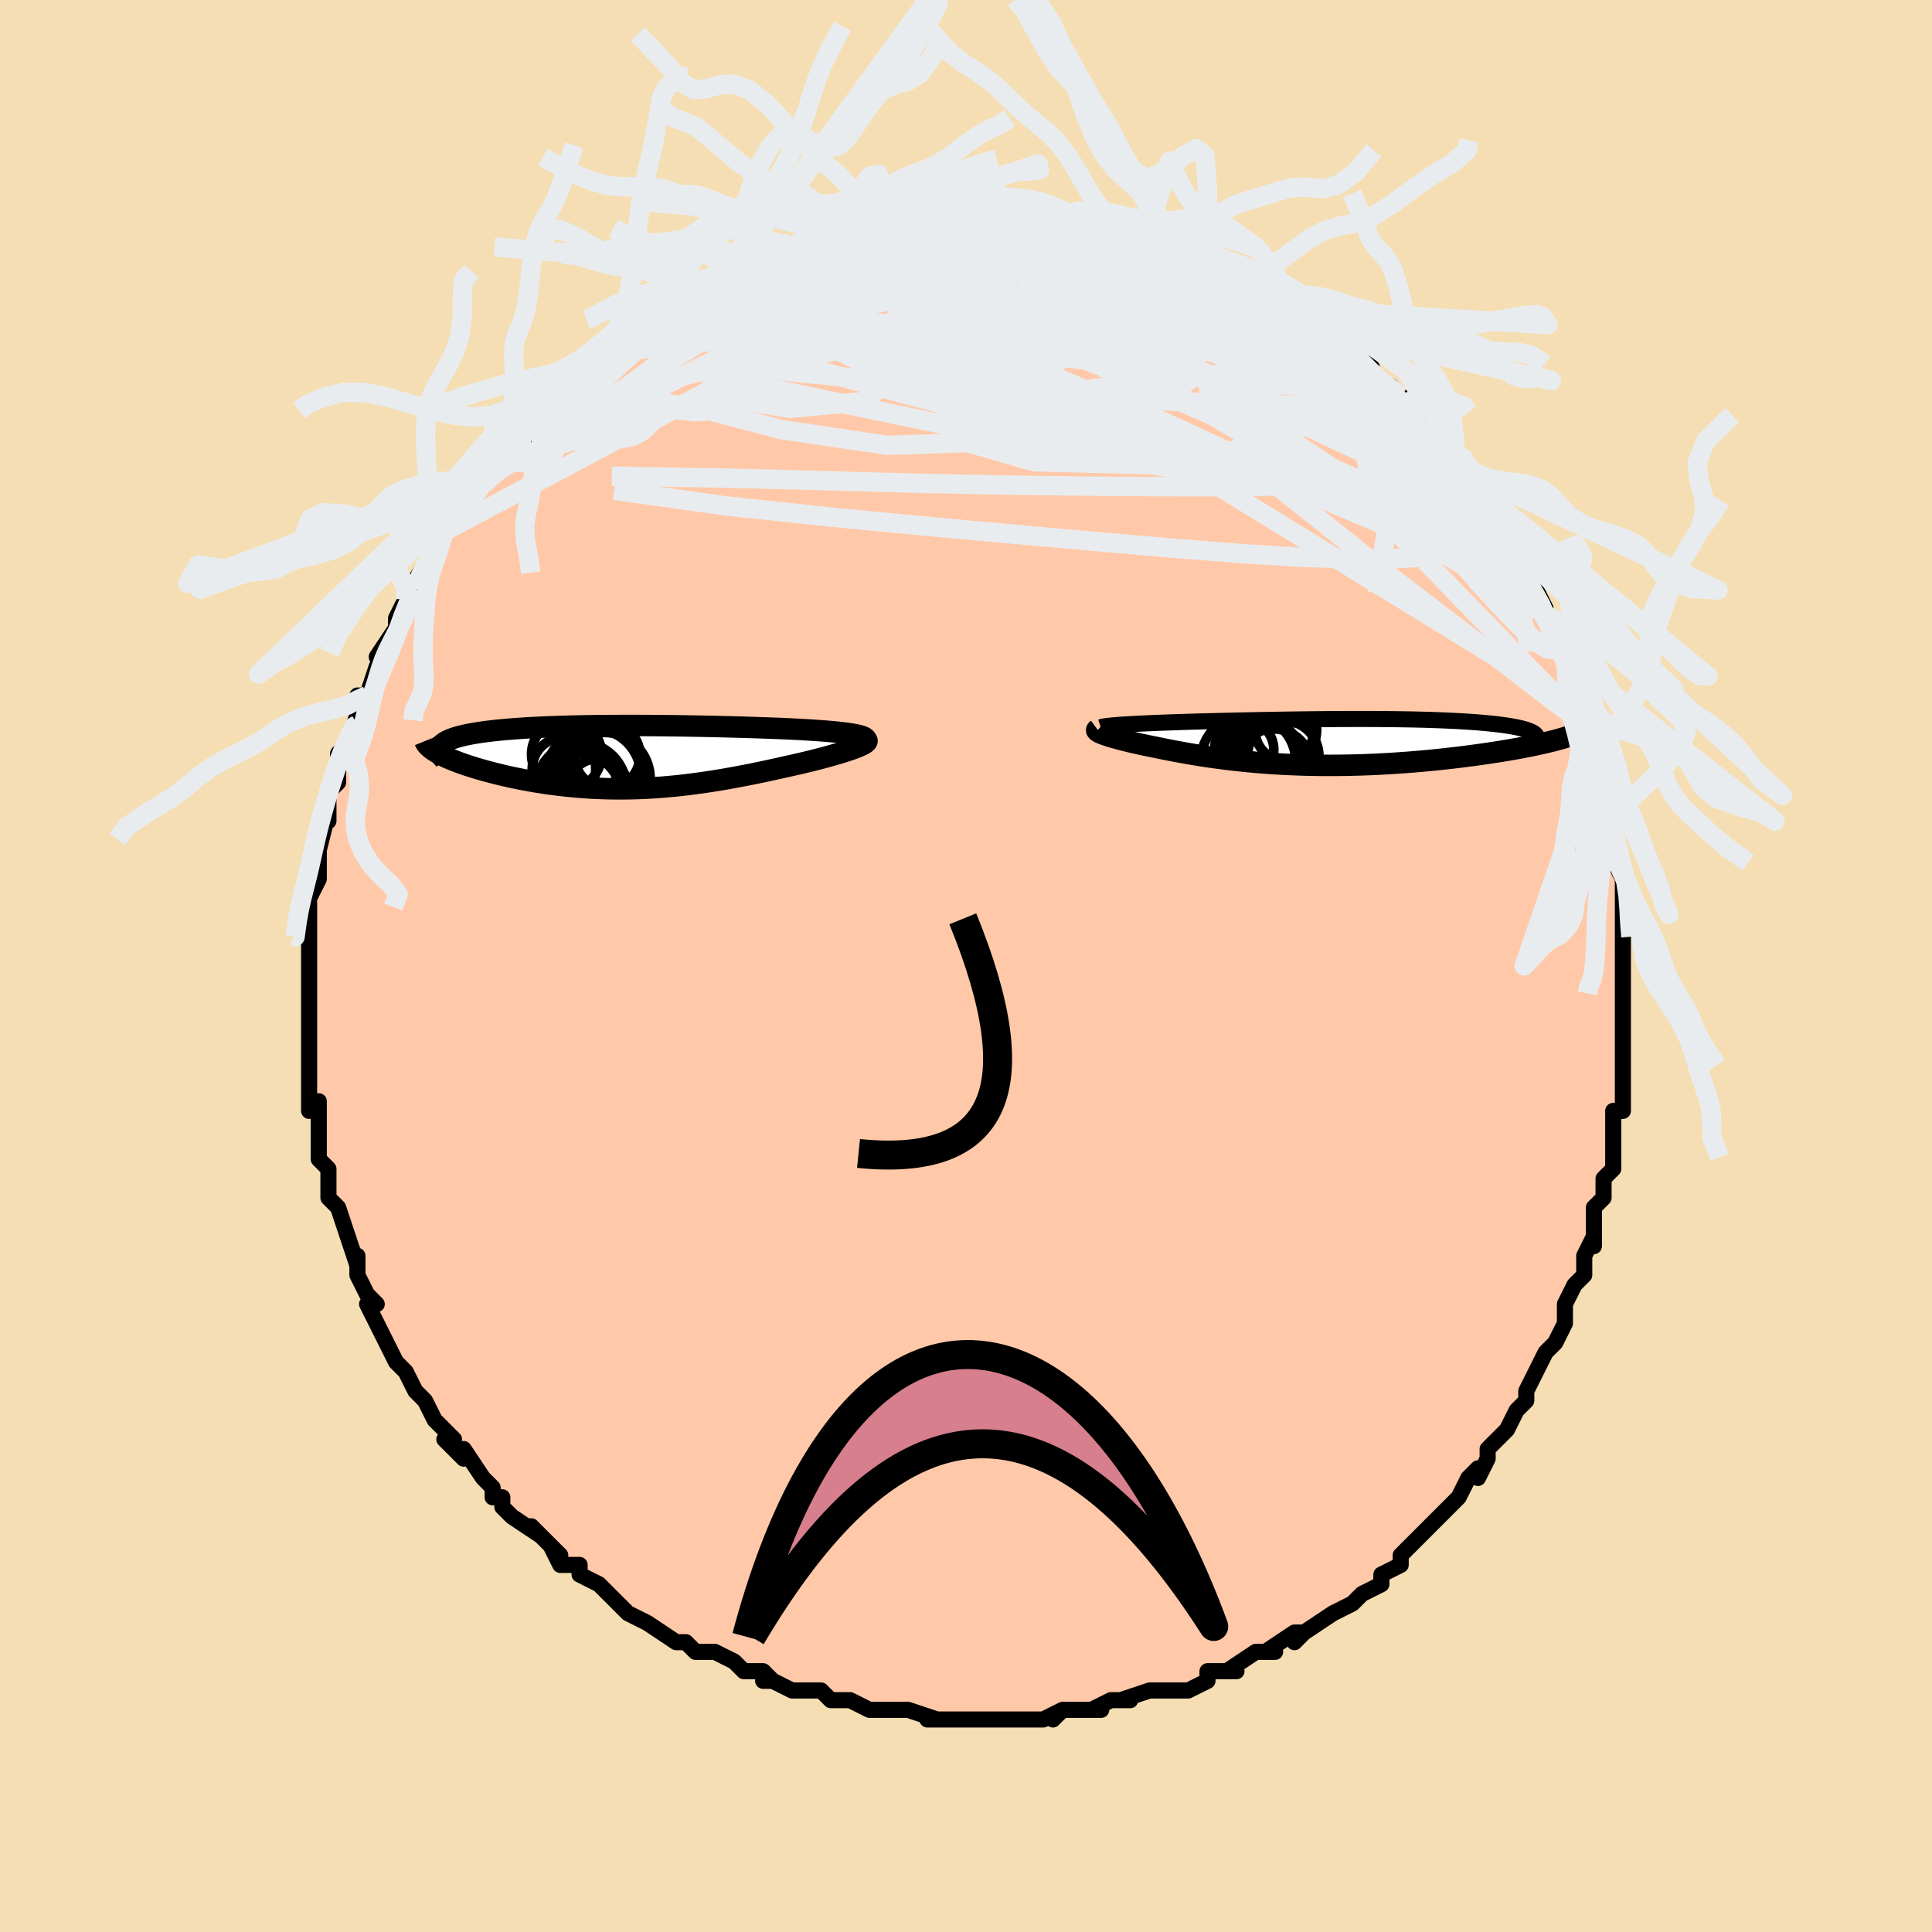 <svg viewBox="-100 -100 200 200" xmlns="http://www.w3.org/2000/svg" width="400" height="400" id="face-svg"><defs><clipPath id="leftEyeClipPath"><polyline points="25.598,-2.343,25.291,-2.397,24.952,-2.449,24.585,-2.499,24.191,-2.547,23.772,-2.593,23.328,-2.636,22.862,-2.678,22.375,-2.717,21.868,-2.755,21.343,-2.791,20.801,-2.826,20.243,-2.859,19.671,-2.89,19.085,-2.919,18.487,-2.948,17.764,-2.978,17.029,-3.006,16.284,-3.033,15.529,-3.059,14.765,-3.084,13.994,-3.107,13.217,-3.129,12.435,-3.15,11.648,-3.169,10.859,-3.187,10.066,-3.204,9.273,-3.219,8.479,-3.233,7.685,-3.246,6.892,-3.257,6.101,-3.266,5.312,-3.274,4.528,-3.28,3.747,-3.284,2.971,-3.286,2.201,-3.287,1.438,-3.286,0.682,-3.283,-0.067,-3.278,-0.806,-3.271,-1.537,-3.262,-2.257,-3.25,-2.967,-3.237,-3.665,-3.221,-4.351,-3.203,-5.024,-3.182,-5.684,-3.159,-6.331,-3.134,-6.962,-3.106,-7.579,-3.076,-8.18,-3.043,-8.764,-3.007,-9.332,-2.969,-9.882,-2.928,-10.415,-2.885,-10.93,-2.838,-11.426,-2.79,-11.903,-2.738,-12.361,-2.684,-12.799,-2.627,-13.218,-2.568,-13.616,-2.505,-13.994,-2.441,-14.352,-2.374,-14.689,-2.304,-15.006,-2.232,-15.305,-2.157,-15.585,-2.079,-15.846,-1.998,-16.087,-1.914,-16.309,-1.827,-16.51,-1.737,-16.692,-1.645,-16.854,-1.549,-16.996,-1.451,-17.117,-1.35,-17.218,-1.245,-17.299,-1.138,-17.36,-1.029,-17.754,-0.54,-17.546,-0.419,-17.321,-0.297,-17.079,-0.174,-16.821,-0.05,-16.547,0.075,-16.256,0.2,-15.95,0.325,-15.628,0.451,-15.291,0.576,-14.939,0.702,-14.573,0.827,-14.192,0.951,-13.798,1.075,-13.39,1.197,-12.967,1.319,-12.529,1.441,-12.074,1.562,-11.604,1.683,-11.12,1.802,-10.621,1.919,-10.109,2.035,-9.584,2.147,-9.047,2.256,-8.498,2.362,-7.938,2.464,-7.367,2.562,-6.786,2.654,-6.195,2.742,-5.596,2.824,-4.987,2.9,-4.371,2.97,-3.746,3.034,-3.115,3.09,-2.476,3.14,-1.832,3.182,-1.18,3.216,-0.524,3.242,0.139,3.261,0.806,3.271,1.479,3.272,2.156,3.266,2.838,3.25,3.524,3.226,4.214,3.193,4.908,3.151,5.606,3.101,6.307,3.042,7.012,2.975,7.719,2.9,8.431,2.816,9.144,2.724,9.861,2.625,10.58,2.518,11.301,2.404,12.024,2.284,12.749,2.157,13.475,2.023,14.201,1.885,14.928,1.741,15.654,1.593,16.378,1.44,17.101,1.284,17.82,1.126,18.535,0.965,19.1,0.84,19.657,0.714,20.204,0.586,20.74,0.458,21.263,0.328,21.774,0.199,22.27,0.069,22.749,-0.061,23.212,-0.19,23.655,-0.317,24.079,-0.444,24.48,-0.569,24.857,-0.691,25.208,-0.811,25.532,-0.928"></polyline></clipPath><clipPath id="rightEyeClipPath"><polyline points="-23.104,-1.834,-22.687,-1.859,-22.248,-1.884,-21.789,-1.908,-21.31,-1.931,-20.814,-1.954,-20.301,-1.976,-19.772,-1.998,-19.23,-2.019,-18.674,-2.039,-18.106,-2.059,-17.527,-2.078,-16.938,-2.097,-16.34,-2.115,-15.733,-2.133,-15.119,-2.15,-14.377,-2.169,-13.629,-2.187,-12.876,-2.205,-12.12,-2.223,-11.359,-2.24,-10.597,-2.256,-9.832,-2.272,-9.066,-2.287,-8.3,-2.302,-7.534,-2.316,-6.768,-2.329,-6.003,-2.341,-5.239,-2.352,-4.478,-2.362,-3.719,-2.371,-2.962,-2.379,-2.21,-2.386,-1.461,-2.392,-0.717,-2.396,0.023,-2.399,0.757,-2.401,1.485,-2.401,2.206,-2.399,2.921,-2.396,3.628,-2.391,4.327,-2.384,5.018,-2.376,5.699,-2.365,6.37,-2.353,7.031,-2.339,7.68,-2.322,8.318,-2.304,8.944,-2.283,9.557,-2.26,10.156,-2.235,10.74,-2.208,11.31,-2.179,11.865,-2.147,12.403,-2.113,12.925,-2.077,13.429,-2.038,13.915,-1.997,14.383,-1.954,14.832,-1.909,15.261,-1.861,15.671,-1.811,16.06,-1.759,16.428,-1.705,16.775,-1.649,17.101,-1.59,17.406,-1.53,17.691,-1.467,17.957,-1.401,18.203,-1.333,18.427,-1.263,18.631,-1.191,18.814,-1.116,18.975,-1.038,19.115,-0.958,19.233,-0.876,19.328,-0.791,19.402,-0.704,19.453,-0.615,19.482,-0.523,21.156,-0.138,20.791,-0.046,20.407,0.046,20.006,0.138,19.587,0.231,19.15,0.324,18.696,0.417,18.225,0.509,17.737,0.602,17.233,0.694,16.714,0.785,16.179,0.876,15.628,0.966,15.064,1.054,14.486,1.141,13.891,1.228,13.28,1.314,12.651,1.399,12.007,1.483,11.347,1.565,10.673,1.645,9.985,1.723,9.285,1.798,8.573,1.87,7.85,1.938,7.118,2.004,6.376,2.065,5.627,2.121,4.871,2.174,4.109,2.221,3.341,2.264,2.57,2.301,1.796,2.333,1.02,2.359,0.243,2.379,-0.535,2.394,-1.311,2.402,-2.086,2.405,-2.859,2.401,-3.628,2.391,-4.394,2.375,-5.154,2.352,-5.909,2.324,-6.657,2.289,-7.399,2.248,-8.133,2.202,-8.859,2.149,-9.576,2.091,-10.284,2.028,-10.983,1.959,-11.671,1.886,-12.349,1.807,-13.016,1.725,-13.672,1.638,-14.316,1.548,-14.949,1.454,-15.569,1.357,-16.177,1.257,-16.773,1.155,-17.356,1.051,-17.926,0.946,-18.482,0.839,-19.026,0.732,-19.556,0.625,-20.071,0.518,-20.521,0.428,-20.959,0.339,-21.383,0.249,-21.794,0.159,-22.19,0.07,-22.572,-0.019,-22.939,-0.107,-23.29,-0.195,-23.624,-0.281,-23.941,-0.366,-24.24,-0.449,-24.52,-0.531,-24.781,-0.61,-25.021,-0.688,-25.24,-0.763"></polyline></clipPath><filter id="fuzzy"><feTurbulence id="turbulence" baseFrequency="0.05" numOctaves="3" type="noise" result="noise"></feTurbulence><feDisplacementMap in="SourceGraphic" in2="noise" scale="2"></feDisplacementMap></filter><linearGradient id="rainbowGradient" x1="0%" y1="0%" x2="100%" y2="0%"><stop offset="0%" style="stop-color: rgb(0, 0, 0);  stop-opacity: 1"></stop><stop offset="50%" style="stop-color: rgb(0, 0, 0);  stop-opacity: 1"></stop><stop offset="100%" style="stop-color: rgb(80, 68, 68);  stop-opacity: 1"></stop></linearGradient></defs><title>That&#39;s an ugly face</title><desc>CREATED BY XUAN TANG, MORE INFO AT TXSTC55.GITHUB.IO</desc><rect x="-100" y="-100" width="100%" height="100%" opacity="1" fill="rgb(245, 222, 179)"></rect><polyline id="faceContour" points="68,1,68,2,68,2,68,3,68,4,68,8,68,7,68,9,68,11,68,12,68,11,68,15,67,15,67,17,67,17,67,18,67,20,67,21,66,22,66,24,65,25,65,26,65,29,65,28,64,30,64,31,64,32,63,33,62,35,62,36,62,37,62,37,61,39,60,40,59,42,60,40,59,42,58,44,58,45,58,45,57,46,56,48,54,50,54,50,54,51,53,53,53,52,52,53,51,55,51,55,49,57,48,58,48,58,47,59,47,59,47,59,45,61,45,62,43,63,43,64,41,65,41,65,41,65,40,66,38,67,38,67,35,69,34,70,35,69,34,69,31,71,32,71,31,71,30,71,27,73,28,73,28,73,25,73,25,74,23,75,21,75,21,75,21,75,19,75,16,76,17,76,15,76,13,77,14,77,12,77,11,77,10,77,9,78,10,77,8,78,5,78,4,78,5,78,3,78,2,78,-1,78,-1,78,-4,78,-3,78,-6,77,-6,77,-6,77,-8,77,-8,77,-10,77,-12,76,-12,76,-14,76,-15,75,-16,75,-17,75,-18,75,-20,74,-21,74,-20,74,-21,73,-23,73,-23,73,-24,72,-26,71,-27,71,-28,71,-29,70,-30,70,-30,70,-33,68,-33,68,-35,67,-35,67,-36,66,-36,66,-38,64,-38,64,-40,63,-40,62,-42,62,-43,60,-42,61,-45,58,-44,59,-47,57,-47,57,-48,56,-48,55,-49,55,-49,54,-50,53,-52,50,-52,50,-52,51,-54,49,-53,49,-54,48,-55,47,-56,45,-56,45,-57,44,-58,42,-59,41,-59,41,-60,39,-60,39,-61,37,-62,35,-61,35,-62,34,-63,32,-63,32,-63,30,-63,31,-64,28,-64,28,-64,28,-65,25,-66,24,-66,22,-66,23,-66,21,-66,21,-67,20,-67,18,-67,17,-67,15,-67,14,-68,15,-68,11,-68,10,-68,10,-68,8,-68,8,-68,4,-68,4,-68,4,-68,2,-68,2,-68,-1,-68,-3,-68,-3,-68,-2,-68,-5,-68,-6,-68,-7,-67,-9,-67,-10,-67,-10,-67,-11,-67,-12,-66,-16,-66,-16,-66,-15,-66,-18,-65,-19,-65,-21,-65,-21,-65,-22,-64,-23,-63,-26,-63,-25,-63,-26,-63,-28,-62,-28,-61,-31,-61,-30,-60,-33,-61,-32,-61,-32,-59,-35,-59,-36,-58,-38,-57,-39,-57,-39,-57,-40,-55,-43,-55,-43,-55,-43,-54,-45,-54,-45,-54,-45,-52,-47,-52,-48,-50,-50,-51,-49,-48,-52,-49,-51,-49,-52,-46,-54,-46,-55,-45,-55,-44,-57,-43,-58,-43,-58,-42,-59,-42,-59,-41,-60,-41,-60,-40,-61,-37,-63,-37,-63,-36,-64,-36,-64,-34,-65,-34,-65,-32,-67,-32,-67,-31,-68,-30,-68,-29,-69,-28,-69,-26,-71,-25,-71,-25,-71,-25,-71,-23,-72,-23,-72,-23,-72,-22,-73,-20,-73,-19,-74,-17,-74,-17,-74,-15,-75,-14,-75,-13,-76,-13,-76,-11,-76,-10,-76,-10,-77,-8,-77,-8,-77,-7,-77,-5,-77,-4,-77,-3,-78,-2,-78,-2,-78,0,-78,2,-78,2,-78,3,-78,4,-78,4,-78,7,-78,8,-77,7,-78,10,-77,10,-78,12,-77,13,-77,13,-77,14,-77,14,-77,16,-76,18,-76,18,-75,19,-75,19,-75,21,-74,22,-74,22,-74,25,-73,24,-73,26,-73,27,-72,29,-71,29,-71,29,-71,31,-70,32,-69,32,-69,34,-68,34,-68,36,-66,38,-65,36,-67,39,-65,39,-64,40,-64,39,-64,42,-62,42,-61,42,-61,44,-60,45,-59,45,-59,47,-56,48,-55,49,-55,48,-55,49,-54,51,-52,50,-52,51,-51,51,-51,53,-48,53,-48,55,-46,54,-47,55,-45,56,-45,56,-43,57,-41,57,-41,58,-40,59,-39,60,-37,60,-36,60,-36,61,-34,61,-34,62,-32,62,-31,63,-29,63,-29,63,-27,64,-26,64,-25,64,-25,65,-23,65,-20,65,-21,66,-19,66,-19,67,-15,67,-14,66,-16,67,-12,67,-12,67,-11,68,-9,68,-8,68,-5,68,-5,68,-3,68,-3,68,0,68,1,68,2" fill="#ffc9a9" stroke="black" stroke-width="1.667" stroke-linejoin="round" filter="url(#fuzzy)"></polyline><g transform="translate(39.635 -23.173)"><polyline id="rightCountour" points="-23.104,-1.834,-22.687,-1.859,-22.248,-1.884,-21.789,-1.908,-21.31,-1.931,-20.814,-1.954,-20.301,-1.976,-19.772,-1.998,-19.23,-2.019,-18.674,-2.039,-18.106,-2.059,-17.527,-2.078,-16.938,-2.097,-16.34,-2.115,-15.733,-2.133,-15.119,-2.15,-14.377,-2.169,-13.629,-2.187,-12.876,-2.205,-12.12,-2.223,-11.359,-2.24,-10.597,-2.256,-9.832,-2.272,-9.066,-2.287,-8.3,-2.302,-7.534,-2.316,-6.768,-2.329,-6.003,-2.341,-5.239,-2.352,-4.478,-2.362,-3.719,-2.371,-2.962,-2.379,-2.21,-2.386,-1.461,-2.392,-0.717,-2.396,0.023,-2.399,0.757,-2.401,1.485,-2.401,2.206,-2.399,2.921,-2.396,3.628,-2.391,4.327,-2.384,5.018,-2.376,5.699,-2.365,6.37,-2.353,7.031,-2.339,7.68,-2.322,8.318,-2.304,8.944,-2.283,9.557,-2.26,10.156,-2.235,10.74,-2.208,11.31,-2.179,11.865,-2.147,12.403,-2.113,12.925,-2.077,13.429,-2.038,13.915,-1.997,14.383,-1.954,14.832,-1.909,15.261,-1.861,15.671,-1.811,16.06,-1.759,16.428,-1.705,16.775,-1.649,17.101,-1.59,17.406,-1.53,17.691,-1.467,17.957,-1.401,18.203,-1.333,18.427,-1.263,18.631,-1.191,18.814,-1.116,18.975,-1.038,19.115,-0.958,19.233,-0.876,19.328,-0.791,19.402,-0.704,19.453,-0.615,19.482,-0.523,21.156,-0.138,20.791,-0.046,20.407,0.046,20.006,0.138,19.587,0.231,19.15,0.324,18.696,0.417,18.225,0.509,17.737,0.602,17.233,0.694,16.714,0.785,16.179,0.876,15.628,0.966,15.064,1.054,14.486,1.141,13.891,1.228,13.28,1.314,12.651,1.399,12.007,1.483,11.347,1.565,10.673,1.645,9.985,1.723,9.285,1.798,8.573,1.87,7.85,1.938,7.118,2.004,6.376,2.065,5.627,2.121,4.871,2.174,4.109,2.221,3.341,2.264,2.57,2.301,1.796,2.333,1.02,2.359,0.243,2.379,-0.535,2.394,-1.311,2.402,-2.086,2.405,-2.859,2.401,-3.628,2.391,-4.394,2.375,-5.154,2.352,-5.909,2.324,-6.657,2.289,-7.399,2.248,-8.133,2.202,-8.859,2.149,-9.576,2.091,-10.284,2.028,-10.983,1.959,-11.671,1.886,-12.349,1.807,-13.016,1.725,-13.672,1.638,-14.316,1.548,-14.949,1.454,-15.569,1.357,-16.177,1.257,-16.773,1.155,-17.356,1.051,-17.926,0.946,-18.482,0.839,-19.026,0.732,-19.556,0.625,-20.071,0.518,-20.521,0.428,-20.959,0.339,-21.383,0.249,-21.794,0.159,-22.19,0.07,-22.572,-0.019,-22.939,-0.107,-23.29,-0.195,-23.624,-0.281,-23.941,-0.366,-24.24,-0.449,-24.52,-0.531,-24.781,-0.61,-25.021,-0.688,-25.24,-0.763" fill="white" stroke="white" stroke-width="0" stroke-linejoin="round" filter="url(#fuzzy)"></polyline></g><g transform="translate(-37.103 -21.612)"><polyline id="leftCountour" points="25.598,-2.343,25.291,-2.397,24.952,-2.449,24.585,-2.499,24.191,-2.547,23.772,-2.593,23.328,-2.636,22.862,-2.678,22.375,-2.717,21.868,-2.755,21.343,-2.791,20.801,-2.826,20.243,-2.859,19.671,-2.89,19.085,-2.919,18.487,-2.948,17.764,-2.978,17.029,-3.006,16.284,-3.033,15.529,-3.059,14.765,-3.084,13.994,-3.107,13.217,-3.129,12.435,-3.15,11.648,-3.169,10.859,-3.187,10.066,-3.204,9.273,-3.219,8.479,-3.233,7.685,-3.246,6.892,-3.257,6.101,-3.266,5.312,-3.274,4.528,-3.28,3.747,-3.284,2.971,-3.286,2.201,-3.287,1.438,-3.286,0.682,-3.283,-0.067,-3.278,-0.806,-3.271,-1.537,-3.262,-2.257,-3.25,-2.967,-3.237,-3.665,-3.221,-4.351,-3.203,-5.024,-3.182,-5.684,-3.159,-6.331,-3.134,-6.962,-3.106,-7.579,-3.076,-8.18,-3.043,-8.764,-3.007,-9.332,-2.969,-9.882,-2.928,-10.415,-2.885,-10.93,-2.838,-11.426,-2.79,-11.903,-2.738,-12.361,-2.684,-12.799,-2.627,-13.218,-2.568,-13.616,-2.505,-13.994,-2.441,-14.352,-2.374,-14.689,-2.304,-15.006,-2.232,-15.305,-2.157,-15.585,-2.079,-15.846,-1.998,-16.087,-1.914,-16.309,-1.827,-16.51,-1.737,-16.692,-1.645,-16.854,-1.549,-16.996,-1.451,-17.117,-1.35,-17.218,-1.245,-17.299,-1.138,-17.36,-1.029,-17.754,-0.54,-17.546,-0.419,-17.321,-0.297,-17.079,-0.174,-16.821,-0.05,-16.547,0.075,-16.256,0.2,-15.95,0.325,-15.628,0.451,-15.291,0.576,-14.939,0.702,-14.573,0.827,-14.192,0.951,-13.798,1.075,-13.39,1.197,-12.967,1.319,-12.529,1.441,-12.074,1.562,-11.604,1.683,-11.12,1.802,-10.621,1.919,-10.109,2.035,-9.584,2.147,-9.047,2.256,-8.498,2.362,-7.938,2.464,-7.367,2.562,-6.786,2.654,-6.195,2.742,-5.596,2.824,-4.987,2.9,-4.371,2.97,-3.746,3.034,-3.115,3.09,-2.476,3.14,-1.832,3.182,-1.18,3.216,-0.524,3.242,0.139,3.261,0.806,3.271,1.479,3.272,2.156,3.266,2.838,3.25,3.524,3.226,4.214,3.193,4.908,3.151,5.606,3.101,6.307,3.042,7.012,2.975,7.719,2.9,8.431,2.816,9.144,2.724,9.861,2.625,10.58,2.518,11.301,2.404,12.024,2.284,12.749,2.157,13.475,2.023,14.201,1.885,14.928,1.741,15.654,1.593,16.378,1.44,17.101,1.284,17.82,1.126,18.535,0.965,19.1,0.84,19.657,0.714,20.204,0.586,20.74,0.458,21.263,0.328,21.774,0.199,22.27,0.069,22.749,-0.061,23.212,-0.19,23.655,-0.317,24.079,-0.444,24.48,-0.569,24.857,-0.691,25.208,-0.811,25.532,-0.928" fill="white" stroke="white" stroke-width="0" stroke-linejoin="round" filter="url(#fuzzy)"></polyline></g><g transform="translate(39.635 -23.173)"><polyline id="rightUpper" points="-25.689,-1.54,-25.588,-1.573,-25.447,-1.606,-25.267,-1.637,-25.051,-1.667,-24.801,-1.697,-24.519,-1.726,-24.206,-1.754,-23.865,-1.782,-23.497,-1.808,-23.104,-1.834,-22.687,-1.859,-22.248,-1.884,-21.789,-1.908,-21.31,-1.931,-20.814,-1.954,-20.301,-1.976,-19.772,-1.998,-19.23,-2.019,-18.674,-2.039,-18.106,-2.059,-17.527,-2.078,-16.938,-2.097,-16.34,-2.115,-15.733,-2.133,-15.119,-2.15,-14.377,-2.169,-13.629,-2.187,-12.876,-2.205,-12.12,-2.223,-11.359,-2.24,-10.597,-2.256,-9.832,-2.272,-9.066,-2.287,-8.3,-2.302,-7.534,-2.316,-6.768,-2.329,-6.003,-2.341,-5.239,-2.352,-4.478,-2.362,-3.719,-2.371,-2.962,-2.379,-2.21,-2.386,-1.461,-2.392,-0.717,-2.396,0.023,-2.399,0.757,-2.401,1.485,-2.401,2.206,-2.399,2.921,-2.396,3.628,-2.391,4.327,-2.384,5.018,-2.376,5.699,-2.365,6.37,-2.353,7.031,-2.339,7.68,-2.322,8.318,-2.304,8.944,-2.283,9.557,-2.26,10.156,-2.235,10.74,-2.208,11.31,-2.179,11.865,-2.147,12.403,-2.113,12.925,-2.077,13.429,-2.038,13.915,-1.997,14.383,-1.954,14.832,-1.909,15.261,-1.861,15.671,-1.811,16.06,-1.759,16.428,-1.705,16.775,-1.649,17.101,-1.59,17.406,-1.53,17.691,-1.467,17.957,-1.401,18.203,-1.333,18.427,-1.263,18.631,-1.191,18.814,-1.116,18.975,-1.038,19.115,-0.958,19.233,-0.876,19.328,-0.791,19.402,-0.704,19.453,-0.615,19.482,-0.523,19.489,-0.43,19.473,-0.333,19.436,-0.235,19.376,-0.135,19.295,-0.032,19.192,0.073,19.068,0.179,18.924,0.288,18.759,0.399,18.574,0.511" fill="none" stroke="black" stroke-width="1.667" stroke-linejoin="round" filter="url(#fuzzy)"></polyline><polyline id="rightLower" points="-26.04,-1.325,-26.091,-1.288,-26.109,-1.245,-26.096,-1.199,-26.054,-1.147,-25.983,-1.092,-25.885,-1.033,-25.76,-0.97,-25.611,-0.904,-25.437,-0.835,-25.24,-0.763,-25.021,-0.688,-24.781,-0.61,-24.52,-0.531,-24.24,-0.449,-23.941,-0.366,-23.624,-0.281,-23.29,-0.195,-22.939,-0.107,-22.572,-0.019,-22.19,0.07,-21.794,0.159,-21.383,0.249,-20.959,0.339,-20.521,0.428,-20.071,0.518,-19.556,0.625,-19.026,0.732,-18.482,0.839,-17.926,0.946,-17.356,1.051,-16.773,1.155,-16.177,1.257,-15.569,1.357,-14.949,1.454,-14.316,1.548,-13.672,1.638,-13.016,1.725,-12.349,1.807,-11.671,1.886,-10.983,1.959,-10.284,2.028,-9.576,2.091,-8.859,2.149,-8.133,2.202,-7.399,2.248,-6.657,2.289,-5.909,2.324,-5.154,2.352,-4.394,2.375,-3.628,2.391,-2.859,2.401,-2.086,2.405,-1.311,2.402,-0.535,2.394,0.243,2.379,1.02,2.359,1.796,2.333,2.57,2.301,3.341,2.264,4.109,2.221,4.871,2.174,5.627,2.121,6.376,2.065,7.118,2.004,7.85,1.938,8.573,1.87,9.285,1.798,9.985,1.723,10.673,1.645,11.347,1.565,12.007,1.483,12.651,1.399,13.28,1.314,13.891,1.228,14.486,1.141,15.064,1.054,15.628,0.966,16.179,0.876,16.714,0.785,17.233,0.694,17.737,0.602,18.225,0.509,18.696,0.417,19.15,0.324,19.587,0.231,20.006,0.138,20.407,0.046,20.791,-0.046,21.156,-0.138,21.503,-0.229,21.831,-0.319,22.141,-0.408,22.433,-0.496,22.707,-0.584,22.962,-0.67,23.2,-0.755,23.42,-0.84,23.623,-0.923,23.809,-1.005" fill="none" stroke="black" stroke-width="2.222" stroke-linejoin="round" filter="url(#fuzzy)"></polyline><!--[--><circle r="3.064" cx="-10.838" cy="0.769" stroke="black" fill="none" stroke-width="1" filter="url(#fuzzy)" clip-path="url(#rightEyeClipPath)"></circle><circle r="3.034" cx="-6.661" cy="-1.169" stroke="black" fill="none" stroke-width="1" filter="url(#fuzzy)" clip-path="url(#rightEyeClipPath)"></circle><circle r="3.508" cx="-7.061" cy="0.308" stroke="black" fill="none" stroke-width="1" filter="url(#fuzzy)" clip-path="url(#rightEyeClipPath)"></circle><circle r="4.36" cx="-9.169" cy="1.922" stroke="black" fill="none" stroke-width="1" filter="url(#fuzzy)" clip-path="url(#rightEyeClipPath)"></circle><circle r="4.93" cx="-10.424" cy="2.048" stroke="black" fill="none" stroke-width="1" filter="url(#fuzzy)" clip-path="url(#rightEyeClipPath)"></circle><circle r="3.618" cx="-8.548" cy="1.903" stroke="black" fill="none" stroke-width="1" filter="url(#fuzzy)" clip-path="url(#rightEyeClipPath)"></circle><circle r="3.91" cx="-7.805" cy="2.537" stroke="black" fill="none" stroke-width="1" filter="url(#fuzzy)" clip-path="url(#rightEyeClipPath)"></circle><circle r="3.701" cx="-6.797" cy="1.46" stroke="black" fill="none" stroke-width="1" filter="url(#fuzzy)" clip-path="url(#rightEyeClipPath)"></circle><circle r="4.095" cx="-9.102" cy="1.993" stroke="black" fill="none" stroke-width="1" filter="url(#fuzzy)" clip-path="url(#rightEyeClipPath)"></circle><circle r="4.284" cx="-7.621" cy="-1.3" stroke="black" fill="none" stroke-width="1" filter="url(#fuzzy)" clip-path="url(#rightEyeClipPath)"></circle><!--]--></g><g transform="translate(-37.103 -21.612)"><polyline id="leftUpper" points="26.555,-1.643,26.665,-1.727,26.724,-1.808,26.732,-1.885,26.694,-1.959,26.611,-2.03,26.485,-2.098,26.319,-2.163,26.114,-2.226,25.873,-2.285,25.598,-2.343,25.291,-2.397,24.952,-2.449,24.585,-2.499,24.191,-2.547,23.772,-2.593,23.328,-2.636,22.862,-2.678,22.375,-2.717,21.868,-2.755,21.343,-2.791,20.801,-2.826,20.243,-2.859,19.671,-2.89,19.085,-2.919,18.487,-2.948,17.764,-2.978,17.029,-3.006,16.284,-3.033,15.529,-3.059,14.765,-3.084,13.994,-3.107,13.217,-3.129,12.435,-3.15,11.648,-3.169,10.859,-3.187,10.066,-3.204,9.273,-3.219,8.479,-3.233,7.685,-3.246,6.892,-3.257,6.101,-3.266,5.312,-3.274,4.528,-3.28,3.747,-3.284,2.971,-3.286,2.201,-3.287,1.438,-3.286,0.682,-3.283,-0.067,-3.278,-0.806,-3.271,-1.537,-3.262,-2.257,-3.25,-2.967,-3.237,-3.665,-3.221,-4.351,-3.203,-5.024,-3.182,-5.684,-3.159,-6.331,-3.134,-6.962,-3.106,-7.579,-3.076,-8.18,-3.043,-8.764,-3.007,-9.332,-2.969,-9.882,-2.928,-10.415,-2.885,-10.93,-2.838,-11.426,-2.79,-11.903,-2.738,-12.361,-2.684,-12.799,-2.627,-13.218,-2.568,-13.616,-2.505,-13.994,-2.441,-14.352,-2.374,-14.689,-2.304,-15.006,-2.232,-15.305,-2.157,-15.585,-2.079,-15.846,-1.998,-16.087,-1.914,-16.309,-1.827,-16.51,-1.737,-16.692,-1.645,-16.854,-1.549,-16.996,-1.451,-17.117,-1.35,-17.218,-1.245,-17.299,-1.138,-17.36,-1.029,-17.401,-0.916,-17.422,-0.801,-17.422,-0.683,-17.404,-0.562,-17.365,-0.439,-17.308,-0.313,-17.232,-0.184,-17.137,-0.054,-17.024,0.08,-16.894,0.215" fill="none" stroke="black" stroke-width="2.222" stroke-linejoin="round" filter="url(#fuzzy)"></polyline><polyline id="leftLower" points="26.748,-1.827,26.83,-1.767,26.859,-1.699,26.838,-1.623,26.771,-1.54,26.659,-1.451,26.507,-1.356,26.315,-1.256,26.087,-1.151,25.825,-1.041,25.532,-0.928,25.208,-0.811,24.857,-0.691,24.48,-0.569,24.079,-0.444,23.655,-0.317,23.212,-0.19,22.749,-0.061,22.27,0.069,21.774,0.199,21.263,0.328,20.74,0.458,20.204,0.586,19.657,0.714,19.1,0.84,18.535,0.965,17.82,1.126,17.101,1.284,16.378,1.44,15.654,1.593,14.928,1.741,14.201,1.885,13.475,2.023,12.749,2.157,12.024,2.284,11.301,2.404,10.58,2.518,9.861,2.625,9.144,2.724,8.431,2.816,7.719,2.9,7.012,2.975,6.307,3.042,5.606,3.101,4.908,3.151,4.214,3.193,3.524,3.226,2.838,3.25,2.156,3.266,1.479,3.272,0.806,3.271,0.139,3.261,-0.524,3.242,-1.18,3.216,-1.832,3.182,-2.476,3.14,-3.115,3.09,-3.746,3.034,-4.371,2.97,-4.987,2.9,-5.596,2.824,-6.195,2.742,-6.786,2.654,-7.367,2.562,-7.938,2.464,-8.498,2.362,-9.047,2.256,-9.584,2.147,-10.109,2.035,-10.621,1.919,-11.12,1.802,-11.604,1.683,-12.074,1.562,-12.529,1.441,-12.967,1.319,-13.39,1.197,-13.798,1.075,-14.192,0.951,-14.573,0.827,-14.939,0.702,-15.291,0.576,-15.628,0.451,-15.95,0.325,-16.256,0.2,-16.547,0.075,-16.821,-0.05,-17.079,-0.174,-17.321,-0.297,-17.546,-0.419,-17.754,-0.54,-17.945,-0.66,-18.119,-0.778,-18.276,-0.895,-18.416,-1.011,-18.54,-1.125,-18.646,-1.238,-18.736,-1.349,-18.81,-1.458,-18.868,-1.566,-18.911,-1.672" fill="none" stroke="black" stroke-width="2.222" stroke-linejoin="round" filter="url(#fuzzy)"></polyline><!--[--><circle r="4.765" cx="-0.361" cy="2.199" stroke="black" fill="none" stroke-width="1" filter="url(#fuzzy)" clip-path="url(#leftEyeClipPath)"></circle><circle r="4.701" cx="-3.249" cy="4.143" stroke="black" fill="none" stroke-width="1" filter="url(#fuzzy)" clip-path="url(#leftEyeClipPath)"></circle><circle r="3.061" cx="-1.692" cy="2.457" stroke="black" fill="none" stroke-width="1" filter="url(#fuzzy)" clip-path="url(#leftEyeClipPath)"></circle><circle r="3.365" cx="-2.488" cy="1.787" stroke="black" fill="none" stroke-width="1" filter="url(#fuzzy)" clip-path="url(#leftEyeClipPath)"></circle><circle r="3.393" cx="-0.033" cy="-0.183" stroke="black" fill="none" stroke-width="1" filter="url(#fuzzy)" clip-path="url(#leftEyeClipPath)"></circle><circle r="3.157" cx="-0.98" cy="3.301" stroke="black" fill="none" stroke-width="1" filter="url(#fuzzy)" clip-path="url(#leftEyeClipPath)"></circle><circle r="4.93" cx="-1.47" cy="1.968" stroke="black" fill="none" stroke-width="1" filter="url(#fuzzy)" clip-path="url(#leftEyeClipPath)"></circle><circle r="4.656" cx="-2.734" cy="3.147" stroke="black" fill="none" stroke-width="1" filter="url(#fuzzy)" clip-path="url(#leftEyeClipPath)"></circle><circle r="3.625" cx="-4.248" cy="-0.296" stroke="black" fill="none" stroke-width="1" filter="url(#fuzzy)" clip-path="url(#leftEyeClipPath)"></circle><circle r="3.289" cx="-4.512" cy="1.217" stroke="black" fill="none" stroke-width="1" filter="url(#fuzzy)" clip-path="url(#leftEyeClipPath)"></circle><!--]--></g><g id="hairs"><!--[--><polyline points="0,-78,1.479,-77.897,2.768,-77.596,4.281,-77.11,6.124,-76.443,8.282,-75.599,10.685,-74.599,13.258,-73.473,15.95,-72.257,18.733,-70.977,21.585,-69.644,24.476,-68.264,27.378,-66.841,30.271,-65.387,33.154,-63.912,36.046,-62.414,38.975,-60.853,41.923,-59.181,44.697,-57.444" fill="none" stroke="rgb(233, 236, 239)" stroke-width="2" stroke-linejoin="round" filter="url(#fuzzy)"></polyline><polyline points="39,-64,39.497,-63.896,39.853,-63.464,40.171,-62.911,40.306,-62.455,40.193,-62.166,39.805,-62.028,39.102,-62.014,38.034,-62.134,36.541,-62.445,34.56,-63.017,32.041,-63.9,28.973,-65.09,25.383,-66.551,21.298,-68.256,16.682,-70.228,11.409,-72.508,5.259,-75.113" fill="none" stroke="rgb(233, 236, 239)" stroke-width="2" stroke-linejoin="round" filter="url(#fuzzy)"></polyline><polyline points="48,-55,49.014,-53.901,49.643,-52.98,49.909,-52.314,50.001,-51.772,49.998,-51.296,49.873,-50.911,49.561,-50.675,49.002,-50.62,48.163,-50.745,47.035,-51.031,45.62,-51.464,43.917,-52.054,41.923,-52.827,39.628,-53.814,37.018,-55.033,34.073,-56.492,30.765,-58.2,27.055,-60.168,22.908,-62.411,18.309,-64.934,13.288,-67.723,7.912,-70.744,2.196,-73.914" fill="none" stroke="rgb(233, 236, 239)" stroke-width="2" stroke-linejoin="round" filter="url(#fuzzy)"></polyline><polyline points="55,-46,54.678,-46.12,54.983,-45.49,55.398,-44.648,55.754,-43.812,56.021,-43.117,56.194,-42.62,56.253,-42.329,56.156,-42.249,55.862,-42.399,55.344,-42.807,54.596,-43.493,53.623,-44.459,52.426,-45.705,50.988,-47.234,49.276,-49.074,47.245,-51.281,44.846,-53.93,42.051,-57.08,38.882,-60.719,35.426,-64.754" fill="none" stroke="rgb(233, 236, 239)" stroke-width="2" stroke-linejoin="round" filter="url(#fuzzy)"></polyline><polyline points="56,-43,56.559,-41.798,56.711,-41.294,56.593,-41.047,56.122,-41.003,55.197,-41.244,53.765,-41.855,51.82,-42.868,49.368,-44.28,46.407,-46.08,42.916,-48.282,38.853,-50.925,34.168,-54.064,28.834,-57.736,22.874,-61.955,16.35,-66.722,9.328,-72.062" fill="none" stroke="rgb(233, 236, 239)" stroke-width="2" stroke-linejoin="round" filter="url(#fuzzy)"></polyline><polyline points="-14,-75,-13.14,-75.612,-12.077,-75.848,-10.785,-75.989,-9.372,-76.124,-7.878,-76.246,-6.3,-76.331,-4.631,-76.375,-2.887,-76.397,-1.102,-76.418,0.679,-76.45,2.418,-76.486,4.093,-76.513,5.691,-76.517,7.199,-76.494,8.597,-76.453,9.864,-76.408,10.986,-76.373,11.954,-76.363,12.748,-76.391,13.312,-76.472,13.575,-76.617,13.533,-76.809,13.34,-76.971" fill="none" stroke="rgb(233, 236, 239)" stroke-width="2" stroke-linejoin="round" filter="url(#fuzzy)"></polyline><polyline points="8,-77,8.181,-77.419,9.285,-77.423,10.525,-77.311,11.682,-77.151,12.69,-76.981,13.554,-76.818,14.308,-76.659,14.967,-76.496,15.511,-76.333,15.887,-76.187,16.038,-76.083,15.919,-76.044,15.489,-76.087,14.701,-76.222,13.488,-76.446,11.805,-76.734,9.746,-77.021" fill="none" stroke="rgb(233, 236, 239)" stroke-width="2" stroke-linejoin="round" filter="url(#fuzzy)"></polyline><polyline points="-17,-74,-15.262,-74.666,-13.603,-75.092,-11.839,-75.395,-9.866,-75.593,-7.677,-75.725,-5.331,-75.828,-2.891,-75.915,-0.399,-75.974,2.125,-75.997,4.671,-75.997,7.208,-76.009,9.644,-76.077,11.781,-76.238,13.321,-76.504" fill="none" stroke="rgb(233, 236, 239)" stroke-width="2" stroke-linejoin="round" filter="url(#fuzzy)"></polyline><polyline points="49,-54,49.991,-52.749,50.184,-52.141,50.193,-51.713,50.11,-51.358,49.86,-51.139,49.334,-51.164,48.453,-51.499,47.179,-52.153,45.494,-53.105,43.386,-54.34,40.845,-55.872,37.873,-57.737,34.483,-59.975,30.671,-62.61,26.373,-65.655,21.459,-69.133,15.86,-73.037" fill="none" stroke="rgb(233, 236, 239)" stroke-width="2" stroke-linejoin="round" filter="url(#fuzzy)"></polyline><polyline points="32,-69,33.397,-68.239,34.496,-67.488,35.471,-66.812,36.224,-66.341,36.722,-66.052,36.975,-65.883,36.978,-65.821,36.712,-65.889,36.163,-66.116,35.305,-66.537,34.06,-67.217,32.32,-68.241,30.042,-69.621,27.386,-71.244" fill="none" stroke="rgb(233, 236, 239)" stroke-width="2" stroke-linejoin="round" filter="url(#fuzzy)"></polyline><polyline points="53,-48,53.84,-47.011,53.586,-46.769,52.774,-46.737,51.433,-46.866,49.499,-47.243,46.919,-47.976,43.654,-49.144,39.662,-50.772,34.893,-52.863,29.295,-55.425,22.822,-58.479,15.452,-62.033,7.162,-66.089,-2.186,-70.704" fill="none" stroke="rgb(233, 236, 239)" stroke-width="2" stroke-linejoin="round" filter="url(#fuzzy)"></polyline><polyline points="50,-52,50.631,-51.22,50.983,-50.383,51.083,-49.566,50.812,-48.942,50.106,-48.548,48.957,-48.336,47.38,-48.242,45.394,-48.236,43.009,-48.334,40.229,-48.572,37.05,-48.988,33.453,-49.602,29.399,-50.419,24.837,-51.436,19.714,-52.647,13.987,-54.043,7.642,-55.615,0.694,-57.366,-6.819,-59.319,-14.85,-61.515,-23.32,-64.007" fill="none" stroke="rgb(233, 236, 239)" stroke-width="2" stroke-linejoin="round" filter="url(#fuzzy)"></polyline><polyline points="32,-69,33.35,-68.248,34.267,-67.553,34.948,-66.959,35.331,-66.544,35.414,-66.255,35.218,-66.02,34.757,-65.807,34.032,-65.612,33.043,-65.45,31.787,-65.338,30.256,-65.295,28.431,-65.333,26.288,-65.456,23.797,-65.663,20.92,-65.959,17.618,-66.363,13.847,-66.902,9.563,-67.595,4.739,-68.446,-0.623,-69.442,-6.515,-70.58,-12.987,-71.845" fill="none" stroke="rgb(233, 236, 239)" stroke-width="2" stroke-linejoin="round" filter="url(#fuzzy)"></polyline><polyline points="-13,-76,-12.419,-76.016,-11.43,-76.126,-10.47,-76.331,-9.587,-76.554,-8.755,-76.734,-7.955,-76.858,-7.2,-76.943,-6.526,-77.006,-5.982,-77.05,-5.609,-77.06,-5.437,-77.015,-5.485,-76.897,-5.771,-76.696,-6.315,-76.412,-7.132,-76.05,-8.216,-75.616,-9.55,-75.116,-11.116,-74.555,-12.921,-73.941,-15,-73.285,-17.402,-72.598,-20.193,-71.849,-23.577,-70.848" fill="none" stroke="rgb(233, 236, 239)" stroke-width="2" stroke-linejoin="round" filter="url(#fuzzy)"></polyline><polyline points="49,-54,49.96,-52.714,50.063,-52.009,49.935,-51.4,49.668,-50.776,49.19,-50.189,48.41,-49.719,47.273,-49.402,45.761,-49.225,43.881,-49.16,41.638,-49.186,39.031,-49.306,36.047,-49.535,32.661,-49.892,28.845,-50.384,24.567,-51.015,19.803,-51.792,14.544,-52.727,8.794,-53.824,2.56,-55.07,-4.164,-56.441,-11.404,-57.93,-19.19,-59.586,-27.496,-61.532" fill="none" stroke="rgb(233, 236, 239)" stroke-width="2" stroke-linejoin="round" filter="url(#fuzzy)"></polyline><polyline points="39,-64,40.827,-62.549,41.581,-61.74,41.972,-61.28,42.167,-60.992,42.12,-60.812,41.75,-60.766,40.972,-60.943,39.709,-61.455,37.902,-62.376,35.55,-63.709,32.683,-65.418,29.291,-67.504,25.227,-70.044,20.208,-73.153" fill="none" stroke="rgb(233, 236, 239)" stroke-width="2" stroke-linejoin="round" filter="url(#fuzzy)"></polyline><polyline points="2,-78,2.965,-77.985,4.027,-77.924,5.262,-77.799,6.575,-77.631,7.863,-77.459,9.088,-77.308,10.242,-77.183,11.295,-77.08,12.191,-76.999,12.882,-76.94,13.355,-76.9,13.627,-76.87,13.713,-76.841,13.584,-76.82,13.148,-76.832,12.283,-76.903,10.928,-77.039,9.224,-77.189" fill="none" stroke="rgb(233, 236, 239)" stroke-width="2" stroke-linejoin="round" filter="url(#fuzzy)"></polyline><polyline points="12,-77,12.781,-76.954,13.582,-76.801,14.623,-76.497,15.936,-76.034,17.425,-75.457,18.944,-74.837,20.387,-74.237,21.712,-73.692,22.926,-73.218,24.032,-72.821,25.011,-72.504,25.821,-72.271,26.405,-72.133,26.666,-72.126,26.465,-72.314,25.648,-72.687" fill="none" stroke="rgb(233, 236, 239)" stroke-width="2" stroke-linejoin="round" filter="url(#fuzzy)"></polyline><polyline points="-32,-67,-30.846,-67.658,-29.278,-68.091,-27.286,-68.493,-24.935,-68.862,-22.337,-69.146,-19.575,-69.313,-16.67,-69.368,-13.605,-69.341,-10.348,-69.267,-6.875,-69.173,-3.169,-69.077,0.774,-68.984,4.934,-68.885,9.259,-68.761,13.675,-68.595,18.106,-68.371,22.505,-68.066,26.817,-67.689,30.802,-67.462" fill="none" stroke="rgb(233, 236, 239)" stroke-width="2" stroke-linejoin="round" filter="url(#fuzzy)"></polyline><polyline points="-13,-76,-12.292,-75.945,-10.909,-75.853,-9.29,-75.74,-7.485,-75.539,-5.467,-75.2,-3.22,-74.727,-0.755,-74.154,1.892,-73.518,4.679,-72.836,7.572,-72.105,10.554,-71.31,13.614,-70.442,16.734,-69.499,19.882,-68.498,23.009,-67.472,26.062,-66.468,29.009,-65.534,31.841,-64.687,34.55,-63.891,37.088,-63.076,39.422,-62.184" fill="none" stroke="rgb(233, 236, 239)" stroke-width="2" stroke-linejoin="round" filter="url(#fuzzy)"></polyline><polyline points="39,-64,39.582,-63.848,40.194,-63.278,40.935,-62.513,41.669,-61.774,42.346,-61.132,42.949,-60.573,43.444,-60.08,43.778,-59.671,43.887,-59.412,43.708,-59.385,43.198,-59.644,42.349,-60.198,41.174,-61.024,39.684,-62.109,37.877,-63.464,35.764,-65.1,33.386,-66.993,30.673,-69.167" fill="none" stroke="rgb(233, 236, 239)" stroke-width="2" stroke-linejoin="round" filter="url(#fuzzy)"></polyline><polyline points="3,-78,3.896,-77.972,5.079,-77.853,6.427,-77.666,7.759,-77.471,9.05,-77.291,10.313,-77.124,11.527,-76.958,12.642,-76.791,13.615,-76.63,14.429,-76.484,15.087,-76.358,15.59,-76.256,15.914,-76.186,16.015,-76.161,15.856,-76.193,15.437,-76.282,14.782,-76.426,13.85,-76.649,12.418,-77.072" fill="none" stroke="rgb(233, 236, 239)" stroke-width="2" stroke-linejoin="round" filter="url(#fuzzy)"></polyline><polyline points="50,-52,50.607,-51.237,50.89,-50.445,50.877,-49.702,50.448,-49.184,49.534,-48.933,48.122,-48.898,46.22,-49.017,43.828,-49.26,40.937,-49.642,37.536,-50.201,33.618,-50.975,29.183,-51.986,24.224,-53.246,18.72,-54.768,12.641,-56.576,5.97,-58.695,-1.294,-61.134,-9.194,-63.851,-17.943,-66.653" fill="none" stroke="rgb(233, 236, 239)" stroke-width="2" stroke-linejoin="round" filter="url(#fuzzy)"></polyline><polyline points="54,-47,54.596,-45.657,54.422,-44.685,53.525,-43.814,51.965,-43.111,49.77,-42.613,46.93,-42.297,43.402,-42.141,39.134,-42.15,34.086,-42.34,28.238,-42.712,21.581,-43.238,14.099,-43.884,5.759,-44.626,-3.483,-45.468,-13.662,-46.438,-24.732,-47.612,-36.395,-49.24" fill="none" stroke="rgb(233, 236, 239)" stroke-width="2" stroke-linejoin="round" filter="url(#fuzzy)"></polyline><polyline points="-2,-78,-1.559,-77.931,-0.936,-77.707,-0.75,-77.308,-1.169,-76.719,-2.161,-75.928,-3.668,-74.912,-5.684,-73.648,-8.271,-72.109,-11.526,-70.273,-15.54,-68.116,-20.367,-65.612,-26.063,-62.715,-32.743,-59.34,-40.519,-55.388" fill="none" stroke="rgb(233, 236, 239)" stroke-width="2" stroke-linejoin="round" filter="url(#fuzzy)"></polyline><polyline points="14,-77,15.881,-76.204,17.562,-75.416,19.12,-74.54,20.748,-73.573,22.56,-72.509,24.571,-71.356,26.733,-70.132,28.98,-68.856,31.252,-67.542,33.491,-66.218,35.632,-64.943,37.598,-63.798,39.321,-62.839,40.739,-62.062,41.733,-61.431" fill="none" stroke="rgb(233, 236, 239)" stroke-width="2" stroke-linejoin="round" filter="url(#fuzzy)"></polyline><polyline points="0,-78,1.457,-77.932,2.679,-77.737,4.081,-77.415,5.763,-76.966,7.701,-76.408,9.815,-75.769,12.026,-75.083,14.289,-74.368,16.584,-73.632,18.887,-72.881,21.164,-72.123,23.377,-71.373,25.504,-70.637,27.55,-69.914,29.526,-69.199,31.426,-68.48,33.241,-67.698,34.948,-66.743" fill="none" stroke="rgb(233, 236, 239)" stroke-width="2" stroke-linejoin="round" filter="url(#fuzzy)"></polyline><polyline points="13,-77,13.744,-76.936,14.526,-76.692,15.348,-76.348,15.985,-75.998,16.319,-75.693,16.346,-75.444,16.098,-75.242,15.578,-75.079,14.751,-74.952,13.564,-74.867,11.974,-74.829,9.954,-74.831,7.486,-74.858,4.534,-74.894,1.024,-74.958,-3.146,-75.124,-7.984,-75.48" fill="none" stroke="rgb(233, 236, 239)" stroke-width="2" stroke-linejoin="round" filter="url(#fuzzy)"></polyline><polyline points="19,-75,19.584,-74.745,20.61,-74.366,21.658,-74.024,22.652,-73.704,23.578,-73.39,24.424,-73.075,25.166,-72.765,25.769,-72.475,26.195,-72.227,26.414,-72.044,26.411,-71.938,26.178,-71.915,25.712,-71.975,25.011,-72.12,24.07,-72.353,22.865,-72.682,21.34,-73.134,19.407,-73.742,16.989,-74.515,14.079,-75.409,10.832,-76.326" fill="none" stroke="rgb(233, 236, 239)" stroke-width="2" stroke-linejoin="round" filter="url(#fuzzy)"></polyline><polyline points="42,-61,42.521,-60.713,43.366,-60.145,44.098,-59.484,44.643,-58.819,44.959,-58.275,44.974,-57.975,44.638,-57.966,43.941,-58.228,42.899,-58.72,41.516,-59.427,39.78,-60.367,37.676,-61.568,35.203,-63.051,32.366,-64.84,29.158,-66.984,25.522,-69.564,21.287,-72.638" fill="none" stroke="rgb(233, 236, 239)" stroke-width="2" stroke-linejoin="round" filter="url(#fuzzy)"></polyline><polyline points="-5,-77,-4.083,-77.241,-3.288,-77.549,-2.584,-77.717,-1.922,-77.751,-1.332,-77.69,-0.886,-77.563,-0.639,-77.379,-0.608,-77.137,-0.794,-76.826,-1.208,-76.435,-1.876,-75.957,-2.831,-75.393,-4.099,-74.744,-5.697,-74.008,-7.638,-73.177,-9.948,-72.235,-12.663,-71.169,-15.81,-69.981,-19.391,-68.688,-23.363,-67.309,-27.655,-65.86,-32.218,-64.367" fill="none" stroke="rgb(233, 236, 239)" stroke-width="2" stroke-linejoin="round" filter="url(#fuzzy)"></polyline><polyline points="29,-71,30.56,-70.085,31.73,-69.287,32.808,-68.546,33.908,-67.794,35.01,-67.045,36.036,-66.369,36.909,-65.826,37.584,-65.43,38.042,-65.161,38.264,-65.005,38.225,-64.973,37.889,-65.108,37.194,-65.496,36.057,-66.249,34.409,-67.412" fill="none" stroke="rgb(233, 236, 239)" stroke-width="2" stroke-linejoin="round" filter="url(#fuzzy)"></polyline><polyline points="-20,-73,-18.902,-73.62,-17.881,-73.913,-17.064,-74.122,-16.472,-74.285,-16.152,-74.354,-16.141,-74.268,-16.461,-73.984,-17.137,-73.487,-18.204,-72.781,-19.702,-71.871,-21.659,-70.745,-24.101,-69.368,-27.095,-67.687,-30.804,-65.615,-35.471,-63.037" fill="none" stroke="rgb(233, 236, 239)" stroke-width="2" stroke-linejoin="round" filter="url(#fuzzy)"></polyline><polyline points="-25,-71,-23.74,-71.635,-23.09,-71.981,-22.484,-72.288,-21.751,-72.601,-20.954,-72.883,-20.241,-73.084,-19.755,-73.167,-19.6,-73.108,-19.841,-72.891,-20.512,-72.502,-21.624,-71.916,-23.175,-71.097,-25.171,-69.998,-27.659,-68.572,-30.704,-66.811" fill="none" stroke="rgb(233, 236, 239)" stroke-width="2" stroke-linejoin="round" filter="url(#fuzzy)"></polyline><polyline points="-37,-63,-36.531,-63.215,-35.397,-63.536,-33.735,-63.84,-31.629,-64.136,-29.157,-64.414,-26.371,-64.636,-23.297,-64.772,-19.943,-64.815,-16.317,-64.777,-12.436,-64.676,-8.33,-64.514,-4.042,-64.28,0.388,-63.959,4.931,-63.546,9.58,-63.048,14.336,-62.487,19.192,-61.899,24.109,-61.352,29.042,-60.934,33.988,-60.675,39.003,-60.416" fill="none" stroke="rgb(233, 236, 239)" stroke-width="2" stroke-linejoin="round" filter="url(#fuzzy)"></polyline><polyline points="-13,-76,-12.57,-75.951,-11.995,-75.846,-11.749,-75.678,-11.907,-75.363,-12.456,-74.823,-13.386,-74.02,-14.719,-72.952,-16.518,-71.619,-18.88,-70,-21.908,-68.045,-25.678,-65.687,-30.24,-62.861,-35.658,-59.489,-42.014,-55.492" fill="none" stroke="rgb(233, 236, 239)" stroke-width="2" stroke-linejoin="round" filter="url(#fuzzy)"></polyline><polyline points="39,-64,39.506,-63.903,39.886,-63.49,40.234,-62.967,40.381,-62.57,40.25,-62.393,39.808,-62.431,39.017,-62.666,37.825,-63.112,36.169,-63.838,33.955,-64.953,31.072,-66.547,27.45,-68.634,23.158,-71.128,18.381,-73.913" fill="none" stroke="rgb(233, 236, 239)" stroke-width="2" stroke-linejoin="round" filter="url(#fuzzy)"></polyline><polyline points="13,-77,13.714,-76.924,14.396,-76.64,15.045,-76.228,15.452,-75.774,15.524,-75.323,15.275,-74.887,14.748,-74.46,13.957,-74.031,12.883,-73.591,11.481,-73.126,9.7,-72.618,7.494,-72.049,4.828,-71.411,1.674,-70.707,-1.985,-69.952,-6.165,-69.155,-10.871,-68.301,-16.115,-67.352,-21.942,-66.292,-28.459,-65.183" fill="none" stroke="rgb(233, 236, 239)" stroke-width="2" stroke-linejoin="round" filter="url(#fuzzy)"></polyline><polyline points="-34,-65,-33.295,-65.539,-31.878,-66.45,-30.095,-67.356,-27.974,-68.231,-25.532,-69.12,-22.821,-70.057,-19.926,-71.036,-16.949,-72.018,-13.981,-72.96,-11.094,-73.85,-8.316,-74.712,-5.64,-75.572,-3.027,-76.417,-0.459,-77.217" fill="none" stroke="rgb(233, 236, 239)" stroke-width="2" stroke-linejoin="round" filter="url(#fuzzy)"></polyline><polyline points="60,-36,60.223,-35.533,60.544,-34.788,60.785,-34.064,60.897,-33.437,60.851,-32.979,60.626,-32.755,60.211,-32.806,59.599,-33.152,58.781,-33.801,57.742,-34.759,56.462,-36.035,54.921,-37.652,53.101,-39.647,50.994,-42.054,48.592,-44.893,45.88,-48.172,42.841,-51.908,39.476,-56.127,35.821,-60.84,31.839,-66.04" fill="none" stroke="rgb(233, 236, 239)" stroke-width="2" stroke-linejoin="round" filter="url(#fuzzy)"></polyline><polyline points="57,-41,57.887,-40.054,58.546,-39.116,58.886,-38.367,58.93,-37.921,58.74,-37.782,58.356,-37.915,57.778,-38.303,56.978,-38.962,55.916,-39.938,54.548,-41.286,52.835,-43.072,50.745,-45.353,48.26,-48.172,45.379,-51.54,42.114,-55.44,38.442,-59.876,34.211,-64.963" fill="none" stroke="rgb(233, 236, 239)" stroke-width="2" stroke-linejoin="round" filter="url(#fuzzy)"></polyline><polyline points="42,-62,41.969,-61.33,41.996,-60.832,41.893,-60.302,41.457,-59.718,40.586,-59.124,39.21,-58.611,37.263,-58.261,34.695,-58.096,31.487,-58.086,27.644,-58.185,23.176,-58.37,18.09,-58.644,12.39,-59.01,6.07,-59.457,-0.897,-59.974,-8.574,-60.589,-17.038,-61.389,-26.303,-62.491" fill="none" stroke="rgb(233, 236, 239)" stroke-width="2" stroke-linejoin="round" filter="url(#fuzzy)"></polyline><polyline points="48,-55,48.415,-54.954,48.555,-54.667,48.714,-54.223,48.775,-53.819,48.639,-53.571,48.286,-53.506,47.712,-53.63,46.885,-53.971,45.747,-54.581,44.233,-55.51,42.298,-56.779,39.926,-58.38,37.119,-60.3,33.894,-62.553,30.264,-65.194,26.22,-68.315,21.633,-71.977" fill="none" stroke="rgb(233, 236, 239)" stroke-width="2" stroke-linejoin="round" filter="url(#fuzzy)"></polyline><polyline points="48,-55,48.795,-53.911,48.796,-52.978,47.994,-52.283,46.565,-51.685,44.581,-51.1,42.011,-50.548,38.789,-50.097,34.855,-49.796,30.182,-49.646,24.759,-49.605,18.573,-49.626,11.601,-49.684,3.806,-49.789,-4.854,-49.971,-14.429,-50.233,-25.003,-50.511,-36.662,-50.705" fill="none" stroke="rgb(233, 236, 239)" stroke-width="2" stroke-linejoin="round" filter="url(#fuzzy)"></polyline><polyline points="-8,-77,-6.774,-77.016,-5.438,-77.125,-4.231,-77.332,-3.16,-77.562,-2.176,-77.75,-1.25,-77.872,-0.399,-77.934,0.335,-77.949,0.907,-77.926,1.29,-77.869,1.474,-77.78,1.452,-77.663,1.209,-77.526,0.722,-77.37,-0.034,-77.195,-1.083,-76.995,-2.454,-76.763,-4.181,-76.499,-6.294,-76.203,-8.791,-75.85,-11.667,-75.404" fill="none" stroke="rgb(233, 236, 239)" stroke-width="2" stroke-linejoin="round" filter="url(#fuzzy)"></polyline><polyline points="-32,-67,-31.556,-67.274,-30.51,-67.769,-29.093,-68.347,-27.411,-68.994,-25.561,-69.678,-23.639,-70.347,-21.714,-70.968,-19.811,-71.537,-17.919,-72.07,-16.007,-72.591,-14.047,-73.113,-12.027,-73.641,-9.959,-74.174,-7.882,-74.703,-5.854,-75.215,-3.937,-75.701,-2.185,-76.159,-0.647,-76.603,0.617,-77.042,1.568,-77.458,2.313,-77.788" fill="none" stroke="rgb(233, 236, 239)" stroke-width="2" stroke-linejoin="round" filter="url(#fuzzy)"></polyline><polyline points="-8,-77,-6.779,-77.016,-5.451,-77.124,-4.26,-77.332,-3.222,-77.562,-2.289,-77.747,-1.427,-77.861,-0.652,-77.908,-0.014,-77.902,0.432,-77.857,0.66,-77.783,0.667,-77.682,0.454,-77.549,0.005,-77.38,-0.715,-77.175,-1.749,-76.939,-3.129,-76.678,-4.869,-76.381,-6.996,-76.014,-9.589,-75.534,-12.828,-74.91" fill="none" stroke="rgb(233, 236, 239)" stroke-width="2" stroke-linejoin="round" filter="url(#fuzzy)"></polyline><polyline points="45,-59,45.47,-58.274,46.156,-57.236,46.505,-56.6,46.385,-56.401,45.847,-56.496,44.949,-56.8,43.692,-57.319,42.034,-58.104,39.935,-59.198,37.376,-60.616,34.354,-62.368,30.858,-64.484,26.841,-67.016,22.191,-70.025,16.7,-73.596" fill="none" stroke="rgb(233, 236, 239)" stroke-width="2" stroke-linejoin="round" filter="url(#fuzzy)"></polyline><polyline points="22,-74,22.75,-73.719,23.897,-73.262,25.072,-72.766,26.284,-72.21,27.5,-71.602,28.665,-70.976,29.757,-70.36,30.783,-69.76,31.756,-69.176,32.678,-68.613,33.536,-68.079,34.304,-67.594,34.945,-67.182,35.416,-66.878,35.677,-66.711,35.7,-66.7,35.474,-66.843,35.004,-67.13,34.299,-67.553,33.372,-68.108,32.25,-68.784,30.955,-69.573,29.383,-70.546" fill="none" stroke="rgb(233, 236, 239)" stroke-width="2" stroke-linejoin="round" filter="url(#fuzzy)"></polyline><polyline points="-7,-77,-5.325,-77.038,-3.864,-77.18,-2.418,-77.303,-0.875,-77.318,0.816,-77.215,2.629,-77.022,4.501,-76.776,6.375,-76.503,8.229,-76.214,10.065,-75.913,11.881,-75.606,13.658,-75.299,15.361,-75.006,16.945,-74.742,18.367,-74.522,19.584,-74.351,20.562,-74.219,21.278,-74.115,21.709,-74.048,21.825,-74.055" fill="none" stroke="rgb(233, 236, 239)" stroke-width="2" stroke-linejoin="round" filter="url(#fuzzy)"></polyline><polyline points="-25,-71,-24.44,-71.264,-23.535,-71.68,-22.595,-72.098,-21.534,-72.538,-20.287,-73.009,-18.891,-73.49,-17.447,-73.956,-16.055,-74.395,-14.791,-74.808,-13.695,-75.191,-12.79,-75.534,-12.089,-75.811,-11.606,-76.002,-11.358,-76.099,-11.369,-76.111,-11.661,-76.037,-12.256,-75.849,-13.213,-75.489,-14.69,-74.913" fill="none" stroke="rgb(233, 236, 239)" stroke-width="2" stroke-linejoin="round" filter="url(#fuzzy)"></polyline><polyline points="40,-64,40.126,-63.431,40.961,-62.495,41.783,-61.65,42.553,-60.922,43.292,-60.243,43.978,-59.574,44.564,-58.936,44.991,-58.393,45.211,-58.009,45.195,-57.823,44.938,-57.836,44.453,-58.031,43.75,-58.394,42.837,-58.925,41.712,-59.631,40.36,-60.53,38.749,-61.647,36.827,-63.019,34.548,-64.674,31.896,-66.618,28.873,-68.84,25.467,-71.343" fill="none" stroke="rgb(233, 236, 239)" stroke-width="2" stroke-linejoin="round" filter="url(#fuzzy)"></polyline><polyline points="-23,-72,-22.939,-72.046,-22.577,-72.231,-21.941,-72.456,-21.222,-72.62,-20.593,-72.669,-20.164,-72.588,-19.992,-72.374,-20.11,-72.015,-20.544,-71.481,-21.32,-70.734,-22.457,-69.738,-23.978,-68.472,-25.904,-66.928,-28.246,-65.106,-31.004,-63.009,-34.163,-60.642,-37.729,-58.01,-41.759,-55.106,-46.364,-51.9" fill="none" stroke="rgb(233, 236, 239)" stroke-width="2" stroke-linejoin="round" filter="url(#fuzzy)"></polyline><polyline points="-4,-77,-3.055,-77.619,-2.085,-77.846,-0.964,-77.916,0.268,-77.928,1.5,-77.919,2.667,-77.9,3.764,-77.869,4.803,-77.823,5.781,-77.762,6.673,-77.693,7.438,-77.627,8.045,-77.571,8.467,-77.533,8.677,-77.513,8.646,-77.511,8.349,-77.523,7.779,-77.546,6.941,-77.575,5.832,-77.604,4.398,-77.638,2.535,-77.694,0.228,-77.804" fill="none" stroke="rgb(233, 236, 239)" stroke-width="2" stroke-linejoin="round" filter="url(#fuzzy)"></polyline><polyline points="8,-77,8.121,-77.432,9.051,-77.474,9.996,-77.421,10.732,-77.331,11.177,-77.24,11.316,-77.16,11.17,-77.077,10.759,-76.973,10.063,-76.841,9.011,-76.688,7.501,-76.54,5.435,-76.428,2.766,-76.391,-0.479,-76.463,-4.168,-76.668" fill="none" stroke="rgb(233, 236, 239)" stroke-width="2" stroke-linejoin="round" filter="url(#fuzzy)"></polyline><polyline points="32,-69,37.546,-56.662,22.944,-51.79,7.052,-52.197,0.257,-54.156,2.174,-56.024,8.807,-57.447,16.175,-58.522,21.411,-59.492,23.122,-60.621,21.433,-62.01,17.675,-63.43,13.786,-64.37,11.616,-64.344,12.269,-63.281,15.558,-61.74,19.789,-60.756,22.215,-61.307,20.306,-63.62,13.365,-66.726,3.543,-68.741,-4.205,-67.906,-2.429,-63.53,18.606,-54.294,63,-27" fill="none" stroke="rgb(233, 236, 239)" stroke-width="2" stroke-linejoin="round" filter="url(#fuzzy)"></polyline><polyline points="64,-25,44.178,-45.385,19.774,-56.654,4.6,-60.412,-0.644,-60.23,0.032,-59.192,3.176,-59.364,7.156,-61.206,11.499,-63.767,15.87,-65.592,19.495,-65.629,21.125,-63.674,19.408,-60.342,13.493,-56.782,3.706,-54.307,-8.092,-53.897,-19.105,-55.522,-27.549,-57.75,-34.302,-58.703,-39.97,-58.817,-40,-61" fill="none" stroke="rgb(233, 236, 239)" stroke-width="2" stroke-linejoin="round" filter="url(#fuzzy)"></polyline><polyline points="21,-74,17.418,-74.852,11.963,-72.917,5.415,-68.45,3.559,-62.744,7.058,-57.826,11.127,-55.454,11.057,-55.974,6.158,-58.172,-0.53,-60.193,-5.124,-60.749,-5.505,-59.823,-1.998,-58.607,3.498,-58.751,8.348,-61.168,8.897,-64.869,0.077,-66.596,-22.415,-61.792,-54,-45" fill="none" stroke="rgb(233, 236, 239)" stroke-width="2" stroke-linejoin="round" filter="url(#fuzzy)"></polyline><polyline points="64,-25,44.606,-39.825,29.747,-51.657,28.706,-54.582,30.404,-54.548,28.145,-55.814,22.689,-58.223,17.32,-59.856,13.338,-59.821,9.492,-58.962,4.494,-58.864,-0.754,-60.554,-3.993,-63.863,-4.951,-67.535,-7.253,-69.735,-14.901,-69.037,-23.896,-67.094,-13,-76" fill="none" stroke="rgb(233, 236, 239)" stroke-width="2" stroke-linejoin="round" filter="url(#fuzzy)"></polyline><polyline points="34,-68,24.728,-72.332,23.446,-72.532,21.494,-71.147,18.054,-68.491,15.506,-65.104,15.271,-62.084,16.289,-60.483,16.363,-60.646,14.042,-62.074,9.295,-63.853,2.989,-65.265,-3.862,-66.127,-10.479,-66.67,-16.334,-67.147,-21.07,-67.555,-24.418,-67.713,-26.028,-67.586,-25.295,-67.509,-21.444,-67.963,-13.864,-68.91,-1.701,-69.155,18.201,-66.276,48,-55" fill="none" stroke="rgb(233, 236, 239)" stroke-width="2" stroke-linejoin="round" filter="url(#fuzzy)"></polyline><polyline points="-4,-77,-14.35,-72.798,-14.893,-66.193,-6.168,-61.508,1.29,-60.735,1.826,-62.424,-2.846,-63.808,-7.394,-63.225,-7.37,-60.882,-2.033,-58.155,5.5,-56.323,10.732,-55.66,11.208,-55.507,7.83,-55.454,2.148,-56.618,-7.262,-60.874,-20.597,-67.114,-23,-72" fill="none" stroke="rgb(233, 236, 239)" stroke-width="2" stroke-linejoin="round" filter="url(#fuzzy)"></polyline><polyline points="-13,-76,2.494,-67.954,6.36,-62.242,13.627,-59.096,19.379,-58.41,21.678,-59.5,20.548,-61.5,16.122,-63.827,9.285,-66.036,2.078,-67.602,-3.399,-68.102,-6.365,-67.631,-7.312,-67.005,-6.398,-67.415,-2.662,-69.446,0.649,-71.855,-20,-73" fill="none" stroke="rgb(233, 236, 239)" stroke-width="2" stroke-linejoin="round" filter="url(#fuzzy)"></polyline><polyline points="59,-39,24.672,-53.511,2.708,-58.954,1.42,-59.653,9.586,-56.607,15.397,-53.303,13.343,-52.619,5.038,-54.956,-4.22,-58.847,-9.926,-62.328,-10.902,-63.913,-9.098,-63.132,-7.918,-60.75,-10.56,-58.439,-18.235,-57.727,-26.914,-59.142,-23.851,-63.765,10,-78" fill="none" stroke="rgb(233, 236, 239)" stroke-width="2" stroke-linejoin="round" filter="url(#fuzzy)"></polyline><polyline points="51,-52,43.048,-53.221,26.501,-60.637,14.083,-64.478,8.559,-65.935,8.108,-66.897,9.716,-68.147,11.528,-69.677,13.093,-71.104,14.624,-71.98,16.401,-72.006,18.576,-71.126,21.157,-69.471,23.886,-67.265,25.798,-64.961,24.691,-63.595,17.7,-64.701,4.785,-68.93,-5.6,-74.201,2,-78" fill="none" stroke="rgb(233, 236, 239)" stroke-width="2" stroke-linejoin="round" filter="url(#fuzzy)"></polyline><polyline points="-44,-57,-17.592,-64.298,-15.525,-64.884,-16.709,-65.383,-16.463,-65.977,-12.499,-66.456,-5.191,-66.519,3.33,-65.839,10.901,-64.494,15.816,-63.324,16.631,-63.654,12.734,-66.131,5.053,-69.43,-5.555,-70.593,-20.917,-67.966,-36,-64" fill="none" stroke="rgb(233, 236, 239)" stroke-width="2" stroke-linejoin="round" filter="url(#fuzzy)"></polyline><polyline points="67,-12,67.496,-11.684,67.749,-10.696,68.127,-9.39,68.643,-7.981,69.267,-6.591,69.963,-5.264,70.661,-3.982,71.271,-2.716,71.75,-1.457,72.145,-0.235,72.564,0.918,73.102,2.006,73.768,3.106,74.49,4.335,75.176,5.765,75.84,7.302,76.674,8.72,77.715,10.286" fill="none" stroke="rgb(233, 236, 239)" stroke-width="2" stroke-linejoin="round" filter="url(#fuzzy)"></polyline><polyline points="67,-12,67.111,-11.599,67.487,-10.599,68.085,-9.299,68.75,-7.899,69.301,-6.507,69.648,-5.157,69.823,-3.842,69.941,-2.554,70.129,-1.298,70.471,-0.084,70.994,1.091,71.682,2.262,72.488,3.474,73.341,4.767,74.149,6.146,74.822,7.58,75.336,9.026,75.756,10.451,76.199,11.847,76.693,13.228,77.086,14.639,77.199,16.149,77.236,17.801,78.018,19.796" fill="none" stroke="rgb(233, 236, 239)" stroke-width="2" stroke-linejoin="round" filter="url(#fuzzy)"></polyline><polyline points="0,-78,-1.31,-77.384,-2.165,-77.237,-2.991,-76.763,-3.894,-75.965,-4.867,-75.135,-5.86,-74.488,-6.822,-74.033,-7.722,-73.638,-8.559,-73.157,-9.352,-72.53,-10.128,-71.806,-10.907,-71.09,-11.697,-70.444,-12.495,-69.822,-13.298,-69.098,-14.115,-68.213,-14.96,-67.317,-15.878,-66.785,-17.213,-67.039" fill="none" stroke="rgb(233, 236, 239)" stroke-width="2" stroke-linejoin="round" filter="url(#fuzzy)"></polyline><polyline points="0,-78,-1.321,-77.538,-2.183,-77.31,-3.023,-76.778,-3.948,-76.048,-4.944,-75.388,-5.955,-74.916,-6.93,-74.574,-7.85,-74.248,-8.72,-73.862,-9.559,-73.398,-10.382,-72.863,-11.196,-72.253,-12.002,-71.547,-12.805,-70.732,-13.622,-69.84,-14.48,-68.962,-15.41,-68.215,-16.425,-67.658,-17.51,-67.221,-18.609,-66.718,-19.609,-65.978,-20.313,-64.978,-20.335,-63.656,0,-78,1.304,-76.895,2.148,-76.927,2.937,-76.915,3.774,-76.486,4.657,-75.586,5.549,-74.354,6.43,-73.059,7.314,-71.99,8.22,-71.333,9.152,-71.118,10.091,-71.237,11.006,-71.507,11.872,-71.734,12.687,-71.75,13.46,-71.442,14.201,-70.759,14.902,-69.719,15.54,-68.41,16.098,-66.979,16.607,-65.601,17.141,-64.428,17.755,-63.53,18.322,-62.805,18.393,-61.868,-3,-78,-4.016,-77.359,-5.158,-76.994,-6.26,-76.571,-7.241,-76.028,-8.122,-75.412,-8.948,-74.765,-9.757,-74.103,-10.568,-73.446,-11.393,-72.826,-12.24,-72.268,-13.118,-71.771,-14.029,-71.29,-14.971,-70.765,-15.944,-70.166,-16.958,-69.528,-18.024,-68.936,-19.122,-68.447,-20.145,-68.001,-20.896,-67.433,-21.178,-66.647,-21.044,-65.877" fill="none" stroke="rgb(233, 236, 239)" stroke-width="2" stroke-linejoin="round" filter="url(#fuzzy)"></polyline><polyline points="-8,-77,-8.532,-77.063,-9.438,-77.252,-10.415,-77.509,-11.41,-77.697,-12.39,-77.677,-13.355,-77.431,-14.346,-77.085,-15.416,-76.818,-16.596,-76.76,-17.887,-76.936,-19.254,-77.268,-20.636,-77.637,-21.972,-77.96,-23.219,-78.239,-24.367,-78.538,-25.427,-78.907,-26.412,-79.316,-27.329,-79.66,-28.205,-79.849,-29.137,-79.869,-30.287,-79.712,-31.728,-79.277,-33.244,-79.097,-8,-77,-9.052,-81.958,-9.93,-81.782,-10.759,-80.662,-11.636,-79.776,-12.567,-79.228,-13.549,-78.931,-14.611,-78.87,-15.786,-79.07,-17.09,-79.527,-18.52,-80.185,-20.066,-80.992,-21.72,-81.96,-23.45,-83.15,-25.165,-84.546,-26.715,-85.923,-27.981,-86.905,-29.051,-87.359,-30.222,-87.786,-31.126,-88.399" fill="none" stroke="rgb(233, 236, 239)" stroke-width="2" stroke-linejoin="round" filter="url(#fuzzy)"></polyline><polyline points="-33.975,-96.49,-30.984,-93.333,-29.355,-91.436,-28.144,-90.698,-26.946,-90.804,-25.612,-91.197,-24.11,-91.301,-22.453,-90.709,-20.682,-89.323,-18.88,-87.404,-17.167,-85.447,-15.644,-83.9,-14.323,-82.828,-13.103,-81.816,-11.858,-80.364,-10.596,-78.593,-9.417,-77.35,-8,-77,62.553,-34.866,63.222,-33.194,63.532,-31.736,63.718,-30.405,63.914,-29.189,64.175,-28.064,64.483,-26.999,64.794,-25.944,65.074,-24.848,65.326,-23.689,65.566,-22.49,65.809,-21.288,66.058,-20.087,66.307,-18.832,66.534,-17.467,66.678,-16.104,66.591,-15.27,66,-16,66,-16,66.859,-15.358,68.192,-16.592,70.254,-18.644,72.463,-20.792,74.037,-22.677,74.548,-24.202,74.078,-25.427,73.042,-26.472,71.903,-27.464,70.994,-28.509,70.48,-29.691,70.399,-31.066,70.701,-32.652,71.268,-34.425,71.944,-36.32,72.613,-38.265,73.286,-40.229,74.152,-42.256,75.437,-44.394,77.039,-46.498,78.133,-48.182" fill="none" stroke="rgb(233, 236, 239)" stroke-width="2" stroke-linejoin="round" filter="url(#fuzzy)"></polyline><polyline points="-43.8,-83.734,-42.461,-82.984,-40.46,-81.969,-38.665,-81.228,-37.08,-80.813,-35.59,-80.659,-34.134,-80.665,-32.686,-80.659,-31.246,-80.441,-29.828,-79.907,-28.472,-79.128,-27.229,-78.323,-26.136,-77.756,-25.191,-77.608,-24.342,-77.911,-23.498,-78.546,-22.566,-79.308,-21.488,-79.987,-20.266,-80.436,-18.944,-80.566,-17.564,-80.296,-16.141,-79.497,-14.715,-78.085,-13.499,-76.5,-13,-76,11.805,-75.75,10.39,-76.222,9.285,-76.391,8.281,-76.521,7.306,-76.655,6.313,-76.802,5.307,-76.956,4.318,-77.1,3.356,-77.223,2.405,-77.322,1.441,-77.398,0.455,-77.444,-0.549,-77.447,-1.559,-77.394,-2.568,-77.282,-3.582,-77.126,-4.611,-76.956,-5.654,-76.804,-6.689,-76.686,-7.687,-76.591,-8.625,-76.481,-9.514,-76.315,-10.407,-76.09,-11.453,-75.917,-13,-76,7.452,-83.039,7.613,-82.405,6.722,-82.306,5.559,-82.253,4.449,-82.056,3.431,-81.747,2.448,-81.417,1.445,-81.107,0.409,-80.813,-0.647,-80.532,-1.703,-80.29,-2.753,-80.115,-3.808,-80.004,-4.872,-79.904,-5.937,-79.733,-6.972,-79.411,-7.947,-78.902,-8.849,-78.227,-9.702,-77.468,-10.56,-76.765,-11.484,-76.275,-12.442,-76.066,-13,-76" fill="none" stroke="rgb(233, 236, 239)" stroke-width="2" stroke-linejoin="round" filter="url(#fuzzy)"></polyline><polyline points="-15,-75,-16.432,-74.492,-17.649,-74.465,-19.011,-74.731,-20.437,-75.118,-21.778,-75.488,-22.977,-75.847,-24.052,-76.241,-25.029,-76.623,-25.912,-76.839,-26.709,-76.744,-27.468,-76.321,-28.283,-75.706,-29.242,-75.117,-30.383,-74.723,-31.664,-74.568,-32.996,-74.569,-34.29,-74.579,-35.514,-74.475,-36.701,-74.212,-37.921,-73.828,-39.302,-73.498,-41.435,-73.662,-17,-74,-18.916,-74.778,-20.273,-74.218,-21.352,-73.467,-22.218,-72.848,-22.946,-72.4,-23.614,-72.076,-24.284,-71.826,-25.006,-71.613,-25.82,-71.415,-26.749,-71.212,-27.788,-70.992,-28.901,-70.746,-30.039,-70.475,-31.165,-70.182,-32.265,-69.877,-33.346,-69.559,-34.419,-69.213,-35.477,-68.811,-36.492,-68.345,-37.429,-67.854,-38.252,-67.404,-38.911,-67.03,-39.293,-66.904" fill="none" stroke="rgb(233, 236, 239)" stroke-width="2" stroke-linejoin="round" filter="url(#fuzzy)"></polyline><polyline points="-19,-74,-17.611,-74.117,-16.552,-74.513,-15.536,-75.116,-14.578,-75.847,-13.677,-76.6,-12.796,-77.266,-11.907,-77.798,-11.005,-78.227,-10.095,-78.621,-9.176,-79.021,-8.231,-79.427,-7.243,-79.813,-6.209,-80.169,-5.147,-80.516,-4.086,-80.886,-3.044,-81.298,-2.005,-81.743,-0.923,-82.189,0.23,-82.607,1.386,-82.985,2.367,-83.304,3.212,-83.506" fill="none" stroke="rgb(233, 236, 239)" stroke-width="2" stroke-linejoin="round" filter="url(#fuzzy)"></polyline><polyline points="-19,-74,-17.628,-74.195,-16.545,-74.489,-15.495,-74.905,-14.491,-75.355,-13.538,-75.785,-12.618,-76.193,-11.714,-76.599,-10.817,-77.003,-9.919,-77.38,-9.006,-77.691,-8.059,-77.917,-7.068,-78.072,-6.038,-78.198,-4.989,-78.346,-3.946,-78.547,-2.918,-78.802,-1.895,-79.086,-0.846,-79.365,0.239,-79.612,1.315,-79.81,2.298,-79.957,3.18,-80.074,4.114,-80.217" fill="none" stroke="rgb(233, 236, 239)" stroke-width="2" stroke-linejoin="round" filter="url(#fuzzy)"></polyline><polyline points="-20,-73,-21.536,-72.935,-22.527,-72.901,-23.313,-73.09,-24.104,-73.452,-24.962,-73.924,-25.884,-74.443,-26.879,-74.907,-27.967,-75.19,-29.157,-75.224,-30.428,-75.059,-31.746,-74.87,-33.099,-74.881,-34.499,-75.281,-35.845,-76.039,-36.499,-76.42" fill="none" stroke="rgb(233, 236, 239)" stroke-width="2" stroke-linejoin="round" filter="url(#fuzzy)"></polyline><polyline points="4.501,-87.773,3.461,-87.067,2.497,-86.646,1.433,-86.079,0.279,-85.302,-0.877,-84.434,-1.989,-83.619,-3.072,-82.956,-4.153,-82.465,-5.237,-82.074,-6.306,-81.661,-7.333,-81.127,-8.303,-80.452,-9.225,-79.694,-10.122,-78.957,-11.02,-78.332,-11.934,-77.847,-12.866,-77.458,-13.811,-77.065,-14.769,-76.567,-15.749,-75.932,-16.761,-75.236,-17.812,-74.586,-18.916,-73.932,-20,-73,-23,-72,-23.048,-71.662,-23.386,-71.034,-23.92,-70.525,-24.562,-70.18,-25.306,-69.861,-26.157,-69.45,-27.09,-68.925,-28.06,-68.323,-29.021,-67.688,-29.947,-67.044,-30.833,-66.392,-31.69,-65.73,-32.53,-65.055,-33.358,-64.375,-34.171,-63.694,-34.968,-63.008,-35.765,-62.294,-36.595,-61.513,-37.49,-60.631,-38.434,-59.659,-39.319,-58.706,-40.019,-57.921,-40.648,-57.101" fill="none" stroke="rgb(233, 236, 239)" stroke-width="2" stroke-linejoin="round" filter="url(#fuzzy)"></polyline><polyline points="-23,-72,-23.053,-77.151,-22.36,-80.411,-21.411,-82.752,-20.408,-84.643,-19.33,-85.888,-18.125,-86.231,-16.817,-85.793,-15.497,-85.074,-14.262,-84.659,-13.164,-84.911,-12.194,-85.832,-11.298,-87.146,-10.407,-88.512,-9.461,-89.743,-8.427,-90.902,-7.301,-92.225,-6.115,-93.908,-4.931,-95.87,-3.837,-97.763,-2.967,-99.456,-2.612,-101.856,-25,-71,-23.787,-71.809,-23.318,-72.844,-22.929,-74.267,-22.326,-75.77,-21.448,-77.019,-20.377,-77.98,-19.244,-78.872,-18.153,-79.934,-17.146,-81.224,-16.204,-82.591,-15.28,-83.811,-14.337,-84.773,-13.372,-85.568,-12.409,-86.422,-11.473,-87.501,-10.557,-88.756,-9.611,-89.93,-8.57,-90.759,-7.392,-91.209,-6.096,-91.567,-4.779,-92.345,-3.57,-94.008,-2.463,-96.068" fill="none" stroke="rgb(233, 236, 239)" stroke-width="2" stroke-linejoin="round" filter="url(#fuzzy)"></polyline><polyline points="-43.867,-74.692,-43.312,-76.088,-42.215,-76.289,-40.532,-75.594,-38.582,-74.481,-36.68,-73.4,-34.977,-72.571,-33.473,-72.011,-32.095,-71.688,-30.797,-71.647,-29.594,-72.017,-28.528,-72.837,-27.593,-73.78,-26.684,-74.005,-25.685,-72.665,-25,-71,-25,-71,-26.793,-75.803,-27.153,-75.282,-27.638,-73.787,-28.53,-72.653,-29.726,-72.14,-31.045,-72.062,-32.354,-72.139,-33.619,-72.209,-34.898,-72.276,-36.274,-72.448,-37.783,-72.802,-39.357,-73.282,-40.852,-73.702,-42.182,-73.906,-43.511,-73.977,-45.364,-74.16,-48.812,-74.439" fill="none" stroke="rgb(233, 236, 239)" stroke-width="2" stroke-linejoin="round" filter="url(#fuzzy)"></polyline><polyline points="-25,-71,-24.841,-71.002,-24.334,-71.128,-23.615,-71.089,-22.781,-70.834,-21.847,-70.54,-20.827,-70.41,-19.749,-70.523,-18.642,-70.81,-17.526,-71.128,-16.411,-71.349,-15.306,-71.419,-14.225,-71.358,-13.186,-71.233,-12.196,-71.115,-11.254,-71.057,-10.354,-71.075,-9.489,-71.139,-8.649,-71.169,-7.821,-71.078,-6.969,-70.844,-5.979,-70.518,-4.558,-70.196" fill="none" stroke="rgb(233, 236, 239)" stroke-width="2" stroke-linejoin="round" filter="url(#fuzzy)"></polyline><polyline points="-45.13,-60.874,-44.656,-60.861,-43.999,-61.054,-43.234,-61.219,-42.394,-61.476,-41.465,-61.902,-40.449,-62.49,-39.404,-63.188,-38.407,-63.94,-37.499,-64.697,-36.655,-65.419,-35.814,-66.079,-34.919,-66.659,-33.954,-67.142,-32.939,-67.515,-31.919,-67.788,-30.929,-68.033,-29.963,-68.372,-29,-69" fill="none" stroke="rgb(233, 236, 239)" stroke-width="2" stroke-linejoin="round" filter="url(#fuzzy)"></polyline><polyline points="-12.799,-97.275,-13.915,-95.189,-14.926,-93.152,-15.732,-90.93,-16.479,-88.554,-17.268,-86.224,-18.138,-84.119,-19.089,-82.315,-20.105,-80.813,-21.155,-79.596,-22.192,-78.645,-23.157,-77.9,-23.994,-77.247,-24.683,-76.563,-25.259,-75.824,-25.823,-75.156,-26.505,-74.756,-27.396,-74.654,-28.443,-74.458,-29.361,-73.349,-29.762,-70.714,-30,-68,-30,-68,-28.952,-68.67,-27.729,-69.129,-26.525,-69.377,-25.511,-69.506,-24.705,-69.657,-24.035,-69.889,-23.414,-70.174,-22.762,-70.449,-22.017,-70.662,-21.134,-70.788,-20.104,-70.831,-18.956,-70.82,-17.754,-70.8,-16.558,-70.808,-15.407,-70.843,-14.312,-70.856,-13.282,-70.779,-12.334,-70.561,-11.401,-70.176,-10.105,-69.818" fill="none" stroke="rgb(233, 236, 239)" stroke-width="2" stroke-linejoin="round" filter="url(#fuzzy)"></polyline><polyline points="-54.65,-57.996,-51.917,-59.008,-50.172,-59.513,-48.763,-59.925,-47.486,-60.291,-46.318,-60.581,-45.262,-60.783,-44.299,-60.927,-43.394,-61.074,-42.5,-61.296,-41.571,-61.648,-40.567,-62.137,-39.483,-62.713,-38.359,-63.278,-37.27,-63.744,-36.277,-64.103,-35.375,-64.438,-34.533,-64.806,-34,-65" fill="none" stroke="rgb(233, 236, 239)" stroke-width="2" stroke-linejoin="round" filter="url(#fuzzy)"></polyline><polyline points="-40,-61,-38.16,-62.478,-37.28,-63.485,-36.739,-64.509,-36.263,-65.641,-35.771,-66.914,-35.281,-68.359,-34.842,-70.017,-34.493,-71.935,-34.229,-74.121,-33.987,-76.5,-33.672,-78.934,-33.226,-81.314,-32.692,-83.635,-32.191,-85.947,-31.81,-88.179,-31.463,-90.016,-30.889,-91.091,-30.005,-91.637,-29.759,-93.16" fill="none" stroke="rgb(233, 236, 239)" stroke-width="2" stroke-linejoin="round" filter="url(#fuzzy)"></polyline><polyline points="-42,-59,-41.372,-57.512,-41.945,-57.189,-42.63,-56.745,-43.234,-55.925,-43.757,-54.803,-44.199,-53.472,-44.551,-52.001,-44.822,-50.483,-45.051,-49.048,-45.289,-47.79,-45.537,-46.67,-45.694,-45.494,-45.603,-44.032,-45.273,-42.251,-45.052,-40.72" fill="none" stroke="rgb(233, 236, 239)" stroke-width="2" stroke-linejoin="round" filter="url(#fuzzy)"></polyline><polyline points="-42,-59,-43.208,-58.963,-44.033,-58.55,-44.907,-57.905,-45.894,-57.175,-46.962,-56.426,-48.033,-55.646,-49.014,-54.812,-49.863,-53.928,-50.614,-53.027,-51.347,-52.142,-52.131,-51.273,-52.979,-50.389,-53.856,-49.465,-54.709,-48.522,-55.498,-47.641,-56.231,-46.914,-56.978,-46.36,-57.782,-45.888,-58.201,-45.502,-42,-59,-43.337,-59.146,-44.635,-59.388,-45.652,-58.954,-46.598,-58.157,-47.744,-57.438,-49.193,-56.999,-50.888,-56.853,-52.771,-56.986,-54.865,-57.409,-57.208,-58.087,-59.729,-58.84,-62.224,-59.359,-64.498,-59.378,-66.514,-58.873,-68.25,-58.112,-69.04,-57.533" fill="none" stroke="rgb(233, 236, 239)" stroke-width="2" stroke-linejoin="round" filter="url(#fuzzy)"></polyline><polyline points="-43,-58,-42.349,-58.755,-41.863,-59.346,-41.288,-59.965,-40.552,-60.701,-39.683,-61.551,-38.763,-62.453,-37.865,-63.342,-37.02,-64.189,-36.214,-64.998,-35.422,-65.789,-34.627,-66.586,-33.832,-67.414,-33.051,-68.293,-32.285,-69.229,-31.511,-70.206,-30.685,-71.194,-29.768,-72.157,-28.764,-73.06,-27.756,-73.853,-26.918,-74.459,-26.47,-74.854,-26.461,-75.15" fill="none" stroke="rgb(233, 236, 239)" stroke-width="2" stroke-linejoin="round" filter="url(#fuzzy)"></polyline><polyline points="-65.861,-32.391,-65.153,-34.046,-64.749,-34.723,-64.171,-35.552,-63.444,-36.681,-62.615,-37.913,-61.704,-39.067,-60.731,-40.073,-59.734,-40.957,-58.763,-41.776,-57.869,-42.573,-57.08,-43.362,-56.394,-44.138,-55.77,-44.892,-55.15,-45.629,-54.473,-46.367,-53.708,-47.132,-52.867,-47.947,-52.007,-48.826,-51.219,-49.772,-50.584,-50.776,-50.105,-51.779,-49.577,-52.62,-48.432,-53.143,-46,-54,-49,-52,-45.923,-52.178,-43.918,-52.127,-42.91,-52.84,-42.3,-53.849,-41.744,-54.731,-41.098,-55.298,-40.284,-55.495,-39.265,-55.36,-38.065,-55.03,-36.775,-54.715,-35.519,-54.618,-34.404,-54.851,-33.477,-55.396,-32.708,-56.116,-32.001,-56.825,-31.233,-57.344,-30.308,-57.566,-29.221,-57.514,-28.092,-57.376,-27.117,-57.434,-26.361,-57.779,-25.489,-57.775" fill="none" stroke="rgb(233, 236, 239)" stroke-width="2" stroke-linejoin="round" filter="url(#fuzzy)"></polyline><polyline points="-49,-52,-48.878,-55.67,-47.872,-56.862,-47.008,-57.882,-46.67,-59.442,-46.722,-61.336,-46.836,-63.115,-46.759,-64.503,-46.434,-65.548,-45.979,-66.565,-45.563,-67.919,-45.273,-69.781,-45.055,-71.998,-44.765,-74.18,-44.286,-75.965,-43.63,-77.303,-42.919,-78.499,-42.248,-79.932,-41.536,-81.81,-40.574,-84.952" fill="none" stroke="rgb(233, 236, 239)" stroke-width="2" stroke-linejoin="round" filter="url(#fuzzy)"></polyline><polyline points="-49,-51,-49.211,-51.048,-50.363,-50.618,-51.923,-50.37,-53.669,-50.21,-55.374,-50.001,-56.888,-49.706,-58.152,-49.326,-59.172,-48.847,-59.993,-48.243,-60.683,-47.494,-61.323,-46.609,-62.011,-45.642,-62.859,-44.684,-63.987,-43.823,-65.492,-43.105,-67.418,-42.518,-69.719,-42.016,-72.203,-41.563,-74.51,-41.163,-76.203,-40.811,-77.203,-40.306,-79.291,-38.996,-51,-49,-49.339,-50.73,-48.633,-51.612,-47.92,-52.496,-47.088,-53.476,-46.227,-54.495,-45.413,-55.506,-44.68,-56.476,-44.031,-57.382,-43.447,-58.207,-42.89,-58.951,-42.313,-59.632,-41.674,-60.288,-40.943,-60.962,-40.121,-61.686,-39.231,-62.462,-38.323,-63.27,-37.44,-64.078,-36.605,-64.866,-35.803,-65.639,-34.995,-66.426,-34.162,-67.252,-33.335,-68.12,-32.599,-69,-31.88,-69.93,-73.226,-30.22,-71.647,-31.345,-70.003,-32.22,-68.64,-33.07,-67.506,-33.808,-66.482,-34.435,-65.499,-35.055,-64.536,-35.788,-63.601,-36.692,-62.711,-37.745,-61.878,-38.876,-61.105,-40.018,-60.378,-41.127,-59.665,-42.173,-58.92,-43.119,-58.1,-43.914,-57.186,-44.52,-56.207,-44.955,-55.232,-45.313,-54.322,-45.739,-53.472,-46.37,-52.597,-47.3,-51.577,-48.542,-50,-50,-52,-47,-51.527,-48.079,-50.787,-49.026,-50.025,-49.822,-49.257,-50.539,-48.438,-51.215,-47.511,-51.86,-46.453,-52.456,-45.291,-52.976,-44.083,-53.407,-42.901,-53.76,-41.806,-54.061,-40.835,-54.334,-39.98,-54.584,-39.196,-54.807,-38.414,-55.013,-37.573,-55.249,-36.635,-55.611,-35.606,-56.187,-34.539,-56.929,-33.508,-57.509,-32.444,-57.678,-80.573,-39.626,-79.479,-41.533,-76.87,-41.129,-74.025,-40.772,-71.517,-41.048,-69.734,-41.975,-68.791,-43.385,-68.394,-44.961,-67.894,-46.275,-66.609,-46.929,-64.266,-46.785,-61.293,-46.128,-58.684,-45.613,-57.425,-45.93,-57.746,-47.252,-58.275,-48.382,-54,-45" fill="none" stroke="rgb(233, 236, 239)" stroke-width="2" stroke-linejoin="round" filter="url(#fuzzy)"></polyline><polyline points="-54,-45,-54.181,-44.456,-54.433,-43.57,-54.726,-42.648,-55.09,-41.643,-55.448,-40.524,-55.721,-39.311,-55.902,-38.028,-56.026,-36.675,-56.121,-35.251,-56.185,-33.79,-56.201,-32.374,-56.167,-31.101,-56.115,-30.03,-56.119,-29.133,-56.279,-28.303,-56.657,-27.42,-57.143,-26.403,-57.239,-25.44" fill="none" stroke="rgb(233, 236, 239)" stroke-width="2" stroke-linejoin="round" filter="url(#fuzzy)"></polyline><polyline points="79.309,-57.047,76.567,-54.342,75.687,-52.062,75.884,-50.224,76.35,-48.623,76.474,-46.995,75.921,-45.117,74.699,-42.92,73.146,-40.528,71.754,-38.192,70.915,-36.135,70.704,-34.437,70.861,-33.001,70.956,-31.633,70.646,-30.169,69.838,-28.555,68.677,-26.818,67.43,-24.996,66.377,-23.137,65.65,-21.495,65,-21,57.782,0,59.425,-1.776,60.643,-2.961,61.689,-4.082,62.46,-5.292,63.01,-6.608,63.473,-7.982,63.9,-9.339,64.236,-10.616,64.41,-11.784,64.459,-12.858,64.537,-13.903,64.791,-15.032,65.192,-16.362,65.511,-17.901,65.508,-19.453,65,-21" fill="none" stroke="rgb(233, 236, 239)" stroke-width="2" stroke-linejoin="round" filter="url(#fuzzy)"></polyline><polyline points="-57,-39,-57.231,-38.554,-57.646,-37.441,-58.186,-36.079,-58.81,-34.758,-59.405,-33.613,-59.888,-32.649,-60.256,-31.787,-60.559,-30.927,-60.847,-30.002,-61.136,-28.995,-61.414,-27.934,-61.662,-26.868,-61.887,-25.836,-62.125,-24.838,-62.423,-23.829,-62.794,-22.767,-63.172,-21.704,-63.396,-20.847,-63.307,-20.453" fill="none" stroke="rgb(233, 236, 239)" stroke-width="2" stroke-linejoin="round" filter="url(#fuzzy)"></polyline><polyline points="-57,-39,-57.212,-38.547,-57.756,-37.532,-58.297,-36.187,-58.788,-34.791,-59.234,-33.556,-59.637,-32.548,-60.006,-31.703,-60.362,-30.897,-60.729,-30.029,-61.113,-29.065,-61.501,-28.035,-61.856,-27.002,-62.141,-26.024,-62.363,-25.102,-62.602,-24.126,-62.999,-22.89,-63.612,-21.53" fill="none" stroke="rgb(233, 236, 239)" stroke-width="2" stroke-linejoin="round" filter="url(#fuzzy)"></polyline><polyline points="-57,-39,-56.881,-39.469,-56.423,-40.523,-55.851,-41.633,-55.32,-42.597,-54.846,-43.427,-54.383,-44.196,-53.88,-44.971,-53.308,-45.796,-52.661,-46.682,-51.956,-47.611,-51.22,-48.553,-50.48,-49.479,-49.745,-50.379,-49.01,-51.263,-48.255,-52.154,-47.462,-53.069,-46.626,-54.011,-45.766,-54.969,-44.92,-55.917,-44.128,-56.823,-43.425,-57.644,-42.831,-58.329,-42.352,-58.853,-42.085,-59.12" fill="none" stroke="rgb(233, 236, 239)" stroke-width="2" stroke-linejoin="round" filter="url(#fuzzy)"></polyline><polyline points="-58,-38,-58.023,-39.206,-58.747,-40.827,-58.789,-42.219,-58.139,-43.198,-57.314,-43.969,-56.653,-44.75,-56.225,-45.651,-55.967,-46.724,-55.819,-48.001,-55.762,-49.508,-55.795,-51.228,-55.887,-53.078,-55.956,-54.928,-55.893,-56.648,-55.615,-58.17,-55.104,-59.521,-54.414,-60.798,-53.646,-62.118,-52.928,-63.587,-52.394,-65.296,-52.149,-67.284,-52.142,-69.365,-52.014,-70.988,-51.186,-71.905" fill="none" stroke="rgb(233, 236, 239)" stroke-width="2" stroke-linejoin="round" filter="url(#fuzzy)"></polyline><polyline points="64.315,2.837,64.455,2.169,64.745,1.53,64.959,0.656,65.09,-0.431,65.168,-1.625,65.211,-2.853,65.241,-4.1,65.29,-5.383,65.382,-6.714,65.516,-8.074,65.667,-9.426,65.798,-10.728,65.877,-11.954,65.897,-13.102,65.881,-14.206,65.859,-15.335,65.839,-16.568,65.772,-17.907,65.576,-19.187,65.243,-20.071,65,-20" fill="none" stroke="rgb(233, 236, 239)" stroke-width="2" stroke-linejoin="round" filter="url(#fuzzy)"></polyline><polyline points="-87.852,-13.112,-86.909,-14.392,-84.757,-15.872,-82.478,-17.257,-80.804,-18.463,-79.539,-19.543,-78.191,-20.537,-76.55,-21.452,-74.795,-22.317,-73.216,-23.178,-71.888,-24.053,-70.605,-24.896,-69.095,-25.619,-67.313,-26.161,-65.519,-26.569,-64.033,-27,-62.924,-27.58,-62,-28" fill="none" stroke="rgb(233, 236, 239)" stroke-width="2" stroke-linejoin="round" filter="url(#fuzzy)"></polyline><polyline points="-63,-25,-63.323,-24.803,-63.893,-23.69,-64.41,-22.535,-64.827,-21.469,-65.195,-20.424,-65.551,-19.348,-65.902,-18.243,-66.239,-17.127,-66.561,-16.005,-66.869,-14.865,-67.163,-13.701,-67.438,-12.534,-67.692,-11.396,-67.936,-10.302,-68.188,-9.233,-68.466,-8.14,-68.758,-6.982,-69.029,-5.763,-69.241,-4.559,-69.379,-3.553,-69.449,-3.035,-69.505,-3.066" fill="none" stroke="rgb(233, 236, 239)" stroke-width="2" stroke-linejoin="round" filter="url(#fuzzy)"></polyline><polyline points="-59.284,-6.103,-58.785,-7.423,-59.556,-8.436,-60.605,-9.405,-61.609,-10.523,-62.409,-11.782,-62.937,-13.062,-63.192,-14.262,-63.212,-15.368,-63.068,-16.431,-62.871,-17.512,-62.771,-18.639,-62.899,-19.813,-63.246,-21.036,-63.595,-22.319,-63.628,-23.64,-63.276,-24.808,-63,-25" fill="none" stroke="rgb(233, 236, 239)" stroke-width="2" stroke-linejoin="round" filter="url(#fuzzy)"></polyline><polyline points="65,-23,65.092,-21.254,65.415,-20.305,65.854,-19.308,66.287,-18.134,66.639,-16.899,66.881,-15.721,67.043,-14.626,67.192,-13.567,67.392,-12.481,67.67,-11.328,67.998,-10.079,68.309,-8.72,68.529,-7.272,68.639,-5.825,68.708,-4.491,68.828,-3.037" fill="none" stroke="rgb(233, 236, 239)" stroke-width="2" stroke-linejoin="round" filter="url(#fuzzy)"></polyline><polyline points="64,-25,64.222,-22.936,63.588,-21.141,62.946,-19.702,62.671,-18.431,62.611,-17.185,62.515,-15.938,62.308,-14.729,62.085,-13.593,61.979,-12.519,62.049,-11.463,62.274,-10.375,62.588,-9.217,62.896,-7.977,63.06,-6.678,62.917,-5.382,62.373,-4.187,61.5,-3.2,60.343,-2.662,64,-25,65.495,-24.801,66.313,-23.62,66.855,-22.344,67.247,-21.144,67.548,-19.939,67.843,-18.688,68.208,-17.446,68.645,-16.279,69.095,-15.196,69.502,-14.144,69.875,-13.055,70.285,-11.888,70.803,-10.622,71.399,-9.23,71.929,-7.703,72.271,-6.182,72.756,-5.35,63,-29,64.762,-28.106,65.026,-26.926,65.365,-25.898,66.376,-25.046,68.114,-24.329,70.246,-23.682,72.279,-22.989,73.846,-22.112,74.881,-20.982,75.601,-19.673,76.388,-18.397,77.666,-17.375,79.769,-16.614,82.467,-15.795,83.749,-15,62,-32,62.139,-30.813,62.22,-29.533,62.256,-28.309,62.392,-27.173,62.64,-26.114,62.934,-25.076,63.222,-24.004,63.492,-22.876,63.752,-21.712,64.007,-20.533,64.245,-19.339,64.442,-18.117,64.563,-16.87,64.579,-15.645,64.486,-14.498,64.324,-13.431,64.162,-12.375,64.014,-11.347,63.786,-10.472" fill="none" stroke="rgb(233, 236, 239)" stroke-width="2" stroke-linejoin="round" filter="url(#fuzzy)"></polyline><polyline points="46.661,-51.422,47.669,-50.154,48.296,-49.574,49.033,-49.096,49.863,-48.463,50.676,-47.655,51.402,-46.76,52.045,-45.87,52.647,-45.025,53.251,-44.209,53.884,-43.382,54.563,-42.526,55.305,-41.66,56.124,-40.814,57.012,-39.991,57.918,-39.149,58.759,-38.234,59.448,-37.252,59.949,-36.281,60.356,-35.337,61,-34" fill="none" stroke="rgb(233, 236, 239)" stroke-width="2" stroke-linejoin="round" filter="url(#fuzzy)"></polyline><polyline points="60,-36,59.916,-36.395,59.542,-37.324,58.938,-38.414,58.246,-39.483,57.566,-40.511,56.933,-41.534,56.34,-42.567,55.773,-43.59,55.215,-44.568,54.652,-45.487,54.066,-46.366,53.44,-47.24,52.766,-48.141,52.061,-49.069,51.363,-49.993,50.712,-50.876,50.114,-51.715,49.525,-52.553,48.906,-53.431,48.409,-54.239,48.623,-54.577,60,-36,60.33,-35.508,61.164,-34.771,62.319,-34.048,63.486,-33.243,64.451,-32.299,65.195,-31.251,65.802,-30.167,66.366,-29.091,66.962,-28.044,67.647,-27.023,68.438,-26.012,69.3,-24.988,70.147,-23.919,70.89,-22.78,71.491,-21.56,71.997,-20.273,72.522,-18.971,73.183,-17.728,74.038,-16.6,75.055,-15.574,76.155,-14.564,77.313,-13.489,78.733,-12.302,80.954,-10.714" fill="none" stroke="rgb(233, 236, 239)" stroke-width="2" stroke-linejoin="round" filter="url(#fuzzy)"></polyline><polyline points="57,-41,63.199,-43.567,63.856,-42.265,63.093,-40.138,62.546,-38.329,62.555,-36.978,62.994,-35.905,63.714,-34.947,64.645,-34.036,65.738,-33.159,66.907,-32.301,68.054,-31.436,69.125,-30.545,70.163,-29.634,71.269,-28.727,72.534,-27.833,73.967,-26.94,75.492,-26.019,76.999,-25.049,78.407,-24.005,79.699,-22.797,80.942,-21.249,82.343,-19.276,84.514,-17.66,55,-45,55.981,-44.587,57.245,-43.958,58.371,-43.222,59.309,-42.393,60.244,-41.54,61.265,-40.711,62.314,-39.904,63.293,-39.098,64.171,-38.271,64.993,-37.416,65.828,-36.525,66.704,-35.585,67.596,-34.583,68.468,-33.529,69.322,-32.464,70.209,-31.428,71.2,-30.43,72.364,-29.499,73.295,-28.631,54,-47,55.363,-45.982,56.164,-44.901,57.015,-43.891,58.282,-43.216,59.878,-42.807,61.454,-42.384,62.736,-41.742,63.696,-40.879,64.495,-39.924,65.316,-39.001,66.26,-38.15,67.329,-37.332,68.478,-36.488,69.661,-35.586,70.834,-34.63,71.957,-33.64,73.009,-32.636,73.996,-31.642,74.953,-30.728,75.938,-30.091,76.815,-30.006,51,-51,52.376,-49.003,53.26,-47.852,53.928,-46.996,54.489,-46.205,55.016,-45.354,55.545,-44.403,56.089,-43.376,56.655,-42.315,57.245,-41.254,57.855,-40.202,58.466,-39.158,59.053,-38.12,59.595,-37.093,60.09,-36.079,60.549,-35.068,60.996,-34.039,61.443,-32.966,61.892,-31.838,62.328,-30.672,62.725,-29.503,63.069,-28.351,63.423,-27.177,64.063,-26.026" fill="none" stroke="rgb(233, 236, 239)" stroke-width="2" stroke-linejoin="round" filter="url(#fuzzy)"></polyline><polyline points="51,-51,52.563,-49.181,53.67,-48.22,54.598,-47.58,55.455,-47.035,56.256,-46.409,56.979,-45.606,57.635,-44.644,58.287,-43.614,59.01,-42.603,59.828,-41.645,60.705,-40.722,61.56,-39.798,62.329,-38.861,63.016,-37.928,63.714,-37.037,64.545,-36.204,65.568,-35.388,66.705,-34.474,67.812,-33.317,69.186,-31.848,51,-51,50.811,-51.284,50.538,-51.91,50.246,-52.805,49.935,-53.836,49.593,-54.839,49.182,-55.766,48.667,-56.691,48.045,-57.718,47.346,-58.872,46.595,-60.079,45.81,-61.226,45.01,-62.256,44.236,-63.214,43.51,-64.217,42.787,-65.358,42.058,-66.546,41.973,-67.157" fill="none" stroke="rgb(233, 236, 239)" stroke-width="2" stroke-linejoin="round" filter="url(#fuzzy)"></polyline><polyline points="39.978,-79.957,41.201,-77.074,41.808,-75.354,42.415,-74.452,43.1,-73.758,43.739,-72.937,44.26,-71.878,44.676,-70.583,45.031,-69.108,45.378,-67.54,45.781,-65.987,46.304,-64.541,46.986,-63.241,47.796,-62.052,48.635,-60.887,49.369,-59.678,49.894,-58.428,50.204,-57.196,50.394,-55.991,50.57,-54.69,50.597,-53.137,50,-52,77.857,-38.928,75.122,-39.075,73.261,-39.726,72.041,-40.565,71.258,-41.552,70.569,-42.58,69.634,-43.497,68.296,-44.213,66.652,-44.759,64.961,-45.277,63.481,-45.918,62.325,-46.745,61.426,-47.69,60.601,-48.596,59.66,-49.31,58.491,-49.77,57.081,-50.031,55.507,-50.231,53.932,-50.538,52.605,-51.083,51.786,-51.869,51.484,-52.574,51,-52" fill="none" stroke="rgb(233, 236, 239)" stroke-width="2" stroke-linejoin="round" filter="url(#fuzzy)"></polyline><polyline points="48,-55,48.586,-53.343,49.37,-52.296,49.898,-51.394,50.366,-50.474,50.92,-49.51,51.57,-48.535,52.26,-47.592,52.928,-46.697,53.536,-45.82,54.072,-44.912,54.545,-43.932,54.977,-42.87,55.396,-41.755,55.829,-40.624,56.287,-39.498,56.755,-38.373,57.193,-37.234,57.552,-36.092,57.824,-35.002,58.08,-34.024,58.394,-33.173,58.436,-32.571" fill="none" stroke="rgb(233, 236, 239)" stroke-width="2" stroke-linejoin="round" filter="url(#fuzzy)"></polyline><polyline points="48,-55,45.843,-55.056,43.573,-54.864,42.101,-55.252,41.324,-56.264,40.821,-57.463,40.251,-58.459,39.487,-59.104,38.566,-59.45,37.588,-59.626,36.631,-59.751,35.724,-59.886,34.843,-60.028,33.932,-60.135,32.933,-60.164,31.81,-60.093,30.581,-59.923,29.302,-59.654,28.042,-59.302,26.844,-58.979,25.651,-58.899,24.099,-59.001" fill="none" stroke="rgb(233, 236, 239)" stroke-width="2" stroke-linejoin="round" filter="url(#fuzzy)"></polyline><polyline points="45,-59,43.863,-59.873,42.843,-60.605,41.988,-61.317,41.178,-62.025,40.387,-62.687,39.625,-63.289,38.89,-63.845,38.159,-64.371,37.405,-64.879,36.603,-65.385,35.744,-65.91,34.834,-66.466,33.888,-67.046,32.926,-67.621,31.965,-68.157,31.015,-68.635,30.088,-69.055,29.196,-69.427,28.327,-69.778,27.421,-70.151,26.37,-70.603,25.079,-71.11,23.439,-71.294" fill="none" stroke="rgb(233, 236, 239)" stroke-width="2" stroke-linejoin="round" filter="url(#fuzzy)"></polyline><polyline points="39,-65,37.179,-61.013,37.683,-60.712,38.485,-60.521,39.079,-59.704,39.507,-58.503,39.922,-57.239,40.39,-56.018,40.865,-54.769,41.259,-53.387,41.54,-51.881,41.76,-50.39,42.019,-49.104,42.391,-48.122,42.856,-47.373,43.295,-46.652,43.536,-45.751,43.48,-44.591,43.222,-43.229,42.988,-41.581,42.643,-38.62" fill="none" stroke="rgb(233, 236, 239)" stroke-width="2" stroke-linejoin="round" filter="url(#fuzzy)"></polyline><polyline points="36,-67,37.917,-65.494,38.858,-64.583,39.512,-63.9,40.16,-63.213,40.871,-62.464,41.634,-61.679,42.432,-60.875,43.258,-60.041,44.107,-59.145,44.966,-58.177,45.816,-57.171,46.622,-56.191,47.344,-55.3,47.966,-54.506,48.51,-53.745,49.028,-52.922,49.515,-52.02,49.878,-51.152,50.328,-50.328" fill="none" stroke="rgb(233, 236, 239)" stroke-width="2" stroke-linejoin="round" filter="url(#fuzzy)"></polyline><polyline points="36,-66,37.389,-66.52,38.206,-66.899,38.879,-66.515,39.62,-65.981,40.559,-65.676,41.721,-65.628,43.033,-65.691,44.407,-65.718,45.806,-65.652,47.251,-65.508,48.767,-65.311,50.332,-65.047,51.861,-64.676,53.233,-64.162,54.34,-63.498,55.157,-62.703,55.824,-61.852,56.644,-61.125,57.884,-60.787,59.403,-60.911,60.597,-60.597,36,-66,34.571,-67.215,33.468,-67.714,32.294,-67.704,31.058,-67.454,29.862,-67.222,28.75,-67.077,27.69,-66.955,26.622,-66.794,25.52,-66.601,24.4,-66.437,23.302,-66.359,22.261,-66.404,21.289,-66.577,20.37,-66.837,19.462,-67.068,18.526,-67.094,17.56,-66.779,16.643,-66.18,15.917,-65.63,15.457,-65.263,21.109,-83.324,22.253,-80.773,23.145,-79.349,24.068,-78.537,25.032,-77.952,25.991,-77.341,26.949,-76.639,27.919,-75.921,28.877,-75.259,29.762,-74.615,30.534,-73.87,31.212,-72.948,31.864,-71.898,32.536,-70.851,33.209,-69.868,33.795,-68.869,34,-68,60.245,-66.393,59.718,-67.226,59.08,-67.441,57.682,-67.316,55.604,-66.945,53.266,-66.517,51.051,-66.223,49.122,-66.121,47.453,-66.147,45.946,-66.203,44.53,-66.231,43.182,-66.218,41.907,-66.172,40.719,-66.123,39.633,-66.127,38.663,-66.254,37.819,-66.572,37.081,-67.169,36.363,-68.155,35.486,-69.228,34,-68" fill="none" stroke="rgb(233, 236, 239)" stroke-width="2" stroke-linejoin="round" filter="url(#fuzzy)"></polyline><polyline points="32,-69,33.524,-68.47,34.697,-67.831,35.821,-67.279,36.842,-66.878,37.753,-66.547,38.594,-66.203,39.405,-65.815,40.214,-65.377,41.036,-64.879,41.881,-64.313,42.752,-63.685,43.659,-63.014,44.613,-62.313,45.62,-61.572,46.683,-60.772,47.796,-59.925,48.937,-59.116,50.035,-58.498,50.94,-58.177,51.505,-57.982,52.026,-57.335" fill="none" stroke="rgb(233, 236, 239)" stroke-width="2" stroke-linejoin="round" filter="url(#fuzzy)"></polyline><polyline points="59.887,-62.282,59.564,-62.533,58.498,-63.222,57.221,-63.526,55.836,-63.567,54.359,-63.624,52.806,-63.81,51.204,-64.076,49.608,-64.365,48.102,-64.695,46.762,-65.133,45.611,-65.706,44.604,-66.356,43.662,-66.972,42.719,-67.464,41.755,-67.815,40.789,-68.082,39.842,-68.339,38.904,-68.633,37.923,-68.957,36.819,-69.258,35.529,-69.428,34.09,-69.359,32.727,-69.111,32,-69,6.685,-64.341,6.927,-65.821,7.868,-66.508,8.881,-66.916,9.827,-67.213,10.701,-67.566,11.549,-68.048,12.431,-68.641,13.382,-69.287,14.397,-69.916,15.431,-70.446,16.431,-70.79,17.365,-70.895,18.245,-70.782,19.12,-70.564,20.05,-70.404,21.072,-70.428,22.184,-70.653,23.356,-70.983,24.561,-71.266,25.798,-71.366,27.074,-71.241,28.305,-71.034,29,-71" fill="none" stroke="rgb(233, 236, 239)" stroke-width="2" stroke-linejoin="round" filter="url(#fuzzy)"></polyline><polyline points="52.074,-85.455,51.859,-84.433,50.345,-83.106,48.514,-82.02,46.416,-80.587,44.211,-78.94,42.141,-77.627,40.324,-76.922,38.688,-76.585,37.049,-76.099,35.26,-75.101,33.35,-73.688,31.542,-72.374,30.131,-71.622,29.285,-71.285,29,-71,7.021,-78.235,9.035,-77.763,10.327,-77.606,11.377,-77.447,12.265,-77.282,13.056,-77.117,13.841,-76.927,14.685,-76.686,15.601,-76.387,16.552,-76.045,17.486,-75.684,18.38,-75.327,19.248,-74.982,20.126,-74.648,21.044,-74.32,22.005,-73.993,22.987,-73.669,23.939,-73.362,24.82,-73.127,26,-73" fill="none" stroke="rgb(233, 236, 239)" stroke-width="2" stroke-linejoin="round" filter="url(#fuzzy)"></polyline><polyline points="5.132,-100.069,6.047,-98.932,7.408,-96.513,8.589,-94.396,9.663,-92.859,10.731,-91.689,11.794,-90.662,12.804,-89.653,13.715,-88.583,14.516,-87.383,15.244,-86.013,15.967,-84.525,16.755,-83.105,17.663,-82.042,18.71,-81.6,19.886,-81.887,21.169,-82.772,22.518,-83.885,23.804,-84.594,24.739,-83.864,25.001,-80.293,25,-73,6.913,-77.028,7.497,-76.715,8.159,-76.711,9.081,-76.725,10.105,-76.713,11.1,-76.673,12.008,-76.611,12.843,-76.527,13.661,-76.412,14.518,-76.251,15.437,-76.035,16.393,-75.766,17.337,-75.459,18.23,-75.131,19.081,-74.796,19.938,-74.461,20.847,-74.132,21.829,-73.819,23,-73.493,25,-73,1.984,-77.363,2.304,-77.418,2.977,-77.448,3.836,-77.46,4.825,-77.437,5.867,-77.385,6.909,-77.322,7.933,-77.261,8.946,-77.201,9.945,-77.134,10.914,-77.054,11.834,-76.955,12.703,-76.831,13.547,-76.673,14.408,-76.467,15.32,-76.209,16.277,-75.903,17.232,-75.569,18.127,-75.229,18.957,-74.896,19.817,-74.558,20.857,-74.208,22,-74,4.061,-105.581,5.088,-103.895,6.286,-101.385,7.609,-99.51,8.804,-97.724,9.827,-95.561,10.737,-93.006,11.592,-90.358,12.415,-87.971,13.205,-86.042,13.967,-84.558,14.726,-83.39,15.534,-82.423,16.421,-81.592,17.354,-80.8,18.222,-79.84,18.91,-78.51,19.437,-76.868,20.013,-75.335,20.899,-74.352,22,-74" fill="none" stroke="rgb(233, 236, 239)" stroke-width="2" stroke-linejoin="round" filter="url(#fuzzy)"></polyline><polyline points="21,-74,19.375,-73.391,18.285,-72.52,17.462,-72.486,16.655,-72.993,15.781,-73.616,14.872,-74.06,13.98,-74.208,13.125,-74.103,12.286,-73.88,11.426,-73.667,10.515,-73.528,9.56,-73.448,8.592,-73.362,7.64,-73.187,6.68,-72.866,5.618,-72.38,4.418,-71.707,3.628,-70.752" fill="none" stroke="rgb(233, 236, 239)" stroke-width="2" stroke-linejoin="round" filter="url(#fuzzy)"></polyline><polyline points="5.756,-64.136,6.342,-64.804,7.052,-66.107,8.005,-67.494,9.023,-68.494,10.014,-69.225,10.971,-70.038,11.917,-71.103,12.881,-72.302,13.886,-73.351,14.924,-73.987,15.935,-74.052,16.822,-73.551,17.54,-72.75,18.24,-72.328,19.304,-73.095,21,-74" fill="none" stroke="rgb(233, 236, 239)" stroke-width="2" stroke-linejoin="round" filter="url(#fuzzy)"></polyline><polyline points="19,-75,20.538,-74.44,21.789,-74.557,23.174,-75.425,24.707,-76.718,26.255,-77.913,27.749,-78.732,29.2,-79.246,30.623,-79.664,32.005,-80.1,33.318,-80.481,34.553,-80.648,35.744,-80.56,36.998,-80.467,38.498,-80.872,40.37,-82.181,42.219,-84.437" fill="none" stroke="rgb(233, 236, 239)" stroke-width="2" stroke-linejoin="round" filter="url(#fuzzy)"></polyline><polyline points="18,-75,17.414,-75.922,16.294,-76.658,15.24,-77.321,14.383,-77.993,13.656,-78.793,12.953,-79.816,12.202,-81.088,11.378,-82.529,10.481,-83.964,9.519,-85.224,8.501,-86.252,7.44,-87.131,6.359,-88.009,5.284,-88.977,4.228,-90.013,3.179,-91.017,2.098,-91.905,0.938,-92.687,-0.312,-93.487,-1.591,-94.49,-2.789,-95.779,-3.889,-97.078,-5.059,-97.388" fill="none" stroke="rgb(233, 236, 239)" stroke-width="2" stroke-linejoin="round" filter="url(#fuzzy)"></polyline><polyline points="14,-77,13.66,-76.487,13.031,-75.643,12.258,-74.902,11.359,-74.411,10.377,-74.17,9.379,-74.124,8.408,-74.167,7.46,-74.138,6.494,-73.864,5.481,-73.243,4.449,-72.309,3.486,-71.263,2.678,-70.429,2.073,-70.091,1.802,-70.267" fill="none" stroke="rgb(233, 236, 239)" stroke-width="2" stroke-linejoin="round" filter="url(#fuzzy)"></polyline><polyline points="36.986,-67.807,35.486,-69.01,34.42,-69.695,33.467,-70.277,32.544,-70.833,31.619,-71.33,30.687,-71.748,29.743,-72.105,28.777,-72.443,27.781,-72.794,26.76,-73.167,25.724,-73.542,24.683,-73.883,23.641,-74.163,22.6,-74.379,21.572,-74.553,20.578,-74.725,19.641,-74.932,18.759,-75.194,17.884,-75.516,16.925,-75.893,15.806,-76.314,14.636,-76.742,14,-77,14,-77,13.298,-77.088,12.616,-77.246,11.749,-77.499,10.765,-77.873,9.754,-78.324,8.754,-78.756,7.757,-79.095,6.744,-79.32,5.717,-79.461,4.702,-79.555,3.719,-79.624,2.764,-79.686,1.801,-79.765,0.784,-79.897,-0.291,-80.1,-1.365,-80.343,-2.344,-80.542,-3.225,-80.576,-4.162,-80.113" fill="none" stroke="rgb(233, 236, 239)" stroke-width="2" stroke-linejoin="round" filter="url(#fuzzy)"></polyline><polyline points="10,-78,11.546,-77.655,12.536,-77.694,13.28,-77.705,14.017,-77.597,14.866,-77.391,15.833,-77.16,16.852,-76.961,17.855,-76.808,18.816,-76.688,19.759,-76.588,20.723,-76.498,21.728,-76.399,22.764,-76.26,23.805,-76.073,24.841,-75.893,25.89,-75.797,27.029,-75.734,28.286,-75.43" fill="none" stroke="rgb(233, 236, 239)" stroke-width="2" stroke-linejoin="round" filter="url(#fuzzy)"></polyline><polyline points="-10.792,-74.562,-10.07,-75.002,-9.339,-75.426,-8.515,-75.703,-7.608,-75.894,-6.624,-76.071,-5.595,-76.279,-4.559,-76.527,-3.542,-76.799,-2.542,-77.068,-1.544,-77.307,-0.537,-77.497,0.468,-77.632,1.455,-77.709,2.413,-77.73,3.356,-77.692,4.316,-77.594,5.314,-77.444,6.334,-77.272,7.327,-77.139,8.287,-77.132,9.287,-77.358,10,-78,10,-77,10.629,-77.786,11.64,-78.143,12.526,-78.159,13.292,-77.98,14.06,-77.704,14.909,-77.383,15.844,-77.057,16.824,-76.766,17.808,-76.538,18.779,-76.378,19.747,-76.264,20.73,-76.165,21.741,-76.051,22.779,-75.908,23.841,-75.743,24.934,-75.576,26.07,-75.416,27.248,-75.222,28.417,-74.919,29.44,-74.511,30.131,-74.249,30.448,-74.544" fill="none" stroke="rgb(233, 236, 239)" stroke-width="2" stroke-linejoin="round" filter="url(#fuzzy)"></polyline><polyline points="10,-77,10.607,-77.794,11.562,-77.836,12.447,-77.847,13.247,-77.949,14.048,-78.018,14.924,-77.954,15.886,-77.764,16.89,-77.513,17.878,-77.273,18.831,-77.105,19.78,-77.051,20.777,-77.112,21.848,-77.232,22.981,-77.334,24.163,-77.416,25.305,-77.582,25.598,-77.861,-11.864,-69.36,-10.568,-70.033,-9.693,-70.8,-8.939,-71.527,-8.179,-72.164,-7.359,-72.695,-6.461,-73.133,-5.502,-73.546,-4.523,-74.029,-3.559,-74.631,-2.617,-75.299,-1.673,-75.886,-0.697,-76.22,0.306,-76.201,1.289,-75.897,2.189,-75.63,2.981,-75.916,3.654,-77.034,4,-78" fill="none" stroke="rgb(233, 236, 239)" stroke-width="2" stroke-linejoin="round" filter="url(#fuzzy)"></polyline><!--]--></g><g id="lineNose"><path d="M -11.126 19.407, Q10.468 21.591,-0.329 -4.885" fill="none" stroke="black" stroke-width="3" stroke-linejoin="round" filter="url(#fuzzy)"></path></g><g id="mouth"><polyline points="-22.719,69.442,-22.396,68.254,-22.065,67.092,-21.726,65.955,-21.379,64.843,-21.024,63.756,-20.662,62.694,-20.292,61.657,-19.915,60.646,-19.53,59.659,-19.139,58.697,-18.74,57.76,-18.335,56.848,-17.923,55.96,-17.505,55.097,-17.081,54.26,-16.65,53.446,-16.214,52.658,-15.771,51.894,-15.323,51.155,-14.87,50.44,-14.41,49.75,-13.946,49.084,-13.477,48.442,-13.003,47.825,-12.524,47.233,-12.04,46.665,-11.552,46.121,-11.059,45.601,-10.562,45.105,-10.062,44.634,-9.557,44.187,-9.049,43.764,-8.537,43.365,-8.021,42.99,-7.503,42.639,-6.981,42.312,-6.456,42.008,-5.929,41.729,-5.398,41.474,-4.866,41.242,-4.33,41.034,-3.793,40.85,-3.253,40.69,-2.712,40.553,-2.169,40.44,-1.624,40.35,-1.077,40.284,-0.53,40.242,0.019,40.223,0.569,40.227,1.12,40.255,1.671,40.306,2.223,40.38,2.776,40.478,3.329,40.599,3.882,40.743,4.434,40.911,4.987,41.101,5.54,41.315,6.092,41.551,6.643,41.811,7.193,42.094,7.743,42.399,8.292,42.728,8.839,43.079,9.385,43.454,9.929,43.851,10.472,44.271,11.013,44.713,11.552,45.178,12.089,45.666,12.623,46.177,13.155,46.71,13.685,47.265,14.212,47.844,14.736,48.444,15.257,49.067,15.774,49.713,16.289,50.38,16.8,51.07,17.307,51.783,17.811,52.517,18.31,53.274,18.806,54.053,19.297,54.854,19.784,55.678,20.267,56.523,20.744,57.39,21.217,58.279,21.685,59.191,22.148,60.124,22.606,61.079,23.058,62.056,23.504,63.054,23.945,64.075,24.38,65.117,24.809,66.181,25.232,67.266,25.648,68.373,25.648,68.373,25.164,67.626,24.681,66.894,24.197,66.176,23.713,65.473,23.23,64.785,22.746,64.112,22.262,63.453,21.779,62.809,21.295,62.18,20.811,61.566,20.328,60.966,19.844,60.382,19.36,59.812,18.877,59.258,18.393,58.718,17.909,58.194,17.426,57.684,16.942,57.19,16.458,56.71,15.975,56.246,15.491,55.797,15.007,55.363,14.524,54.944,14.04,54.54,13.556,54.152,13.073,53.779,12.589,53.421,12.105,53.078,11.622,52.751,11.138,52.439,10.654,52.142,10.171,51.861,9.687,51.596,9.203,51.345,8.72,51.111,8.236,50.891,7.752,50.688,7.269,50.499,6.785,50.327,6.301,50.17,5.818,50.029,5.334,49.903,4.85,49.793,4.367,49.699,3.883,49.62,3.399,49.557,2.916,49.51,2.432,49.479,1.948,49.464,1.465,49.464,0.981,49.48,0.497,49.513,0.014,49.561,-0.47,49.625,-0.954,49.705,-1.437,49.801,-1.921,49.913,-2.405,50.042,-2.888,50.186,-3.372,50.346,-3.856,50.523,-4.339,50.716,-4.823,50.925,-5.307,51.15,-5.79,51.391,-6.274,51.649,-6.758,51.923,-7.241,52.213,-7.725,52.52,-8.209,52.843,-8.692,53.182,-9.176,53.538,-9.66,53.91,-10.143,54.298,-10.627,54.704,-11.111,55.125,-11.594,55.563,-12.078,56.018,-12.562,56.489,-13.045,56.977,-13.529,57.482,-14.013,58.003,-14.496,58.541,-14.98,59.096,-15.464,59.667,-15.947,60.255,-16.431,60.86,-16.915,61.482,-17.398,62.121,-17.882,62.776,-18.366,63.448,-18.849,64.138,-19.333,64.844,-19.817,65.567,-20.3,66.307,-20.784,67.065,-21.268,67.839,-21.751,68.63,-22.235,69.438" fill="rgb(215,127,140)" stroke="black" stroke-width="3" stroke-linejoin="round" filter="url(#fuzzy)"></polyline></g></svg>